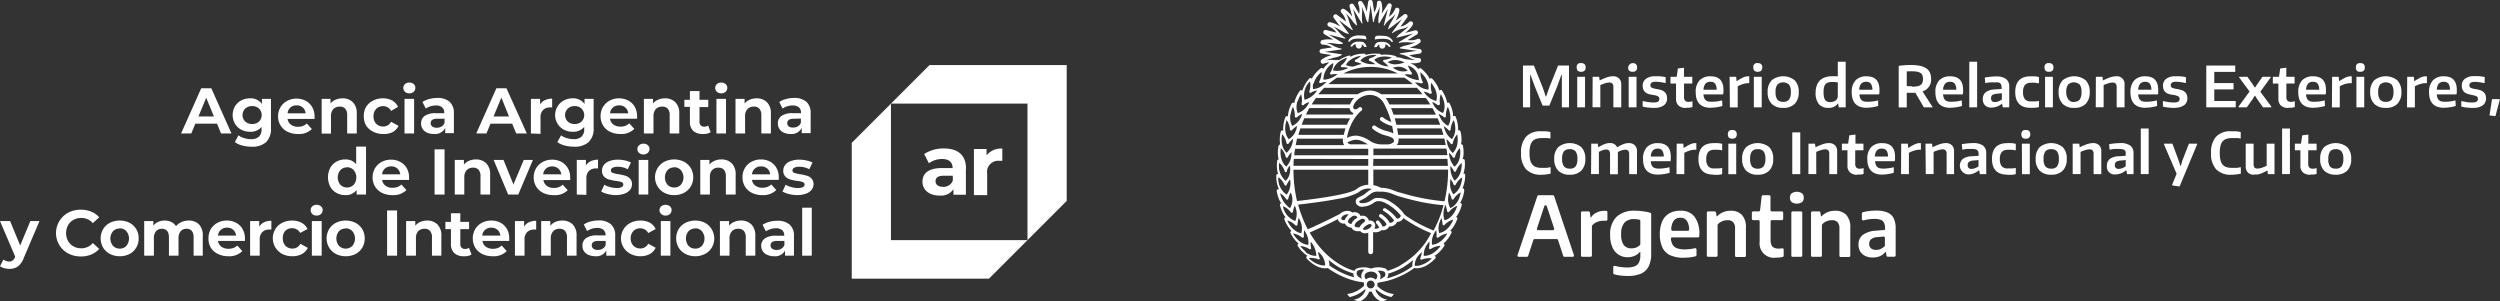 <svg xmlns="http://www.w3.org/2000/svg" viewBox="0 0 450.78 54.33"><rect x="0" y="0" width="450.78" height="54.33" fill="#333333" stroke="none"/><defs><style>.cls-1{fill:#fff;}</style></defs><g id="Capa_2" data-name="Capa 2"><g id="area_seguridad" data-name="area seguridad"><path class="cls-1" d="M248.05,7.09v0A8.6,8.6,0,0,1,249.38,7c1.24,0,1.43.41,1.45.46a.2.2,0,0,0,.17.1h.06a.09.09,0,0,0,.08,0,.14.14,0,0,0,0-.14,1.72,1.72,0,0,0-1.57-.94,5.19,5.19,0,0,0-1.41,0c-.2,0-.26.5-.26.5a.14.14,0,0,0,0,.12s.11,0,.14,0"/><path class="cls-1" d="M245.93,7.62h0a3.22,3.22,0,0,0-1-.11,1.51,1.51,0,0,0-1.39.72.22.22,0,0,0,0,.17.16.16,0,0,0,.09,0,.24.24,0,0,0,.29-.12s.07-.2.54-.32h0V8a.51.51,0,0,0,0,.2.55.55,0,1,0,1.1,0A.54.54,0,0,0,245.5,8a0,0,0,0,1,0,0h0a.74.74,0,0,1,.43.38c0,.06.09.1.32.1.05,0,.11,0,.14,0a.1.1,0,0,0,0-.07,1.09,1.09,0,0,0-.5-.75"/><path class="cls-1" d="M248,8.49c.22,0,.29,0,.32-.11a.75.75,0,0,1,.42-.38h0a0,0,0,0,1,0,0,.54.54,0,0,0-.05.22.55.55,0,1,0,1.1,0,.52.52,0,0,0,0-.21V8h0c.46.11.54.31.54.33a.22.22,0,0,0,.28.11c.05,0,.08,0,.09,0s0-.1,0-.17a1.51,1.51,0,0,0-1.39-.72,3,3,0,0,0-1,.11,1.12,1.12,0,0,0-.5.74.11.11,0,0,0,0,.08.17.17,0,0,0,.14.05"/><path class="cls-1" d="M243.21,7.52h.07a.2.2,0,0,0,.17-.1s.31-.74,2.78-.34a.17.17,0,0,0,.14,0,.14.14,0,0,0,0-.12s-.06-.47-.26-.5a4.57,4.57,0,0,0-.85-.07,4.5,4.5,0,0,0-.55,0c-1.3.14-1.58.93-1.58.93a.16.16,0,0,0,0,.15s.06,0,.07,0"/><path class="cls-1" d="M264,34.27a.27.27,0,0,0-.09-.25.27.27,0,0,0-.21-.06c.06-.13.11-.26.16-.4a5.91,5.91,0,0,0,.33-2,.3.3,0,0,0-.12-.24.31.31,0,0,0-.21,0,3.59,3.59,0,0,0,.12-.39,5.77,5.77,0,0,0,.13-2,.27.27,0,0,0-.14-.22.25.25,0,0,0-.22,0c0-.15.07-.31.1-.46a5.88,5.88,0,0,0-.07-2,.26.26,0,0,0-.16-.21.32.32,0,0,0-.17,0c0-.11,0-.22.05-.32a5.76,5.76,0,0,0-.15-2,.3.3,0,0,0-.18-.2.27.27,0,0,0-.26,0l0,0a4.35,4.35,0,0,0,0-.51,6,6,0,0,0-.43-1.94.28.28,0,0,0-.2-.18A.31.31,0,0,0,262,21c0-.16,0-.31,0-.47a6,6,0,0,0-.62-1.89.31.31,0,0,0-.22-.15.24.24,0,0,0-.22.08c0-.14-.05-.29-.09-.43a6.11,6.11,0,0,0-.84-1.81.3.3,0,0,0-.24-.12.28.28,0,0,0-.23.13h0a5,5,0,0,0-.18-.5,5.89,5.89,0,0,0-1.12-1.65.29.29,0,0,0-.26-.08.27.27,0,0,0-.18.13,4.67,4.67,0,0,0-.27-.49,5.77,5.77,0,0,0-1.34-1.43.27.27,0,0,0-.26,0,.3.3,0,0,0-.17.16,3.21,3.21,0,0,0-1.45-1.08h.23a4.14,4.14,0,0,0,1.4-.13.42.42,0,0,0,.29-.45.41.41,0,0,0-.39-.36,3.1,3.1,0,0,1-1.6-.44l-.12-.07L256,9.66a.43.43,0,0,0,.35-.42.41.41,0,0,0-.35-.4l-1.81-.26c.2-.06.39-.12.57-.19A4,4,0,0,0,256,7.73a.41.41,0,0,0-.4-.71,3,3,0,0,1-1.65.21h-.13l1.65-1a.41.41,0,0,0,.17-.51.42.42,0,0,0-.48-.25l-1.78.46c.16-.13.32-.26.47-.4a4.3,4.3,0,0,0,.9-1.09.42.42,0,0,0-.65-.5,3,3,0,0,1-1.44.83l-.12,0,1.14-1.54a.41.41,0,0,0-.58-.58l-1.47,1.1c.1-.18.2-.37.28-.55a4.69,4.69,0,0,0,.42-1.35.42.42,0,0,0-.31-.44.41.41,0,0,0-.48.23,3,3,0,0,1-1,1.31l-.09.08.47-1.86a.41.41,0,0,0-.76-.31l-1,1.59c0-.22.05-.42.06-.62a4,4,0,0,0-.14-1.41.39.39,0,0,0-.44-.29.41.41,0,0,0-.36.39,3.1,3.1,0,0,1-.44,1.6l-.06.11-.27-1.9a.42.42,0,0,0-.41-.35.43.43,0,0,0-.41.36l-.25,1.8c-.06-.2-.12-.39-.18-.56a4.18,4.18,0,0,0-.66-1.26.41.41,0,0,0-.52-.1.43.43,0,0,0-.18.51,3.07,3.07,0,0,1,.2,1.65.66.66,0,0,0,0,.14l-1-1.66a.41.41,0,0,0-.51-.17.42.42,0,0,0-.25.48L243.83,3c-.13-.17-.26-.32-.39-.47a4.19,4.19,0,0,0-1.08-.9.41.41,0,0,0-.52.11.42.42,0,0,0,0,.53,3.11,3.11,0,0,1,.82,1.45.65.65,0,0,0,0,.13l-1.55-1.15a.41.41,0,0,0-.58.58l1.1,1.47-.54-.28A4.21,4.21,0,0,0,239.81,4a.41.41,0,0,0-.44.3.41.41,0,0,0,.22.48,3.13,3.13,0,0,1,1.32,1l.07.1-1.86-.47a.42.42,0,0,0-.49.24.43.43,0,0,0,.18.52l1.58.94-.61,0a4.27,4.27,0,0,0-1.41.13.42.42,0,0,0,.11.81,3.13,3.13,0,0,1,1.6.44l.11.06-1.9.28a.43.43,0,0,0-.36.41.42.42,0,0,0,.36.41l1.83.27-.59.19a4.21,4.21,0,0,0-1.25.66.41.41,0,0,0-.09.52.41.41,0,0,0,.5.19,3.22,3.22,0,0,1,1-.24,8.16,8.16,0,0,0-.86.85,4.15,4.15,0,0,0-.24.34.28.28,0,0,0-.16-.14.26.26,0,0,0-.25,0,5.8,5.8,0,0,0-1.37,1.45,3.72,3.72,0,0,0-.27.48.25.25,0,0,0-.2-.14.27.27,0,0,0-.25.08A6.11,6.11,0,0,0,235,15.87a3,3,0,0,0-.17.47.28.28,0,0,0-.19-.09.29.29,0,0,0-.24.11,6.13,6.13,0,0,0-.92,1.77,4.31,4.31,0,0,0-.11.49h0a.28.28,0,0,0-.24-.1.26.26,0,0,0-.22.15,5.59,5.59,0,0,0-.64,1.88,4,4,0,0,0-.05.47.27.27,0,0,0-.45.11,6,6,0,0,0-.4,1.95c0,.15,0,.31,0,.46a.28.28,0,0,0-.25,0,.26.26,0,0,0-.18.2,5.69,5.69,0,0,0-.15,2c0,.12,0,.24.05.35l-.14,0a.29.29,0,0,0-.16.21,5.87,5.87,0,0,0-.07,2c0,.16.06.32.1.47a.25.25,0,0,0-.12,0,.36.36,0,0,0-.16.22,5.93,5.93,0,0,0,.07,2,2.62,2.62,0,0,0,.11.4.24.24,0,0,0-.2,0,.26.26,0,0,0-.13.23,5.56,5.56,0,0,0,.27,2,4.55,4.55,0,0,0,.21.51l-.06,0a.27.27,0,0,0-.26.07.28.28,0,0,0-.09.25,6,6,0,0,0,.61,1.89l.19.32a.25.25,0,0,0-.14.08.27.27,0,0,0-.07.26,6.12,6.12,0,0,0,.75,1.84c.08.13.17.25.26.37a.28.28,0,0,0-.21.1.29.29,0,0,0,0,.27,6,6,0,0,0,1,1.75c.09.1.18.21.28.31a.26.26,0,0,0-.18.13.27.27,0,0,0,0,.26,6,6,0,0,0,1.16,1.63l.3.27a.27.27,0,0,0-.16.14.29.29,0,0,0,0,.27,6.12,6.12,0,0,0,1.33,1.5,4.87,4.87,0,0,0,.47.32l-.09,0a.28.28,0,0,0-.1.45,6.61,6.61,0,0,0,1.54,1.24,4.08,4.08,0,0,0,1.26.48,2.6,2.6,0,0,0,1,0,15.13,15.13,0,0,0,2.9,1.63,13,13,0,0,0,2.51.79l.37.08.29,0c.18.06.35.1.47.13a1.09,1.09,0,0,0,0,.26,1.35,1.35,0,0,0,0,.29A5.2,5.2,0,0,1,243,53h-.09l.05.07a2.23,2.23,0,0,0,.41.49l0,0h0a5.88,5.88,0,0,0,2.76-1.41l.11.11A2.6,2.6,0,0,1,244.26,54l-.16.05.16.06a3.69,3.69,0,0,0,.91.25h0a3,3,0,0,0,1.71-1.79,1.19,1.19,0,0,0,.46,0,3,3,0,0,0,1.71,1.79h0a3.82,3.82,0,0,0,.91-.25l.15-.06L250,54A2.6,2.6,0,0,1,248,52.26a.43.43,0,0,0,.12-.11,5.7,5.7,0,0,0,2.75,1.41h0l0,0a2.08,2.08,0,0,0,.42-.49l0-.07h-.09a5.06,5.06,0,0,1-2.84-1.41,1.53,1.53,0,0,0,0-.3,1.24,1.24,0,0,0,0-.27l.44-.11.33-.06c.4-.07.79-.15,1.16-.25a14.44,14.44,0,0,0,2.49-.94A11.62,11.62,0,0,0,255,48.32a2.65,2.65,0,0,0,1,0,4.17,4.17,0,0,0,1.26-.48,6.82,6.82,0,0,0,1.54-1.24.28.28,0,0,0-.1-.45l-.07,0c.16-.1.32-.2.48-.32a6.3,6.3,0,0,0,1.32-1.5.29.29,0,0,0,0-.27.25.25,0,0,0-.16-.14l.3-.27A6,6,0,0,0,261.71,42a.27.27,0,0,0,0-.26.3.3,0,0,0-.22-.14c.1-.11.21-.22.31-.34a6.13,6.13,0,0,0,.95-1.74.27.27,0,0,0,0-.26.27.27,0,0,0-.22-.12h0c.09-.11.18-.23.26-.35a5.88,5.88,0,0,0,.78-1.83.28.28,0,0,0-.07-.26.24.24,0,0,0-.24-.08c.08-.14.16-.28.23-.42a5.7,5.7,0,0,0,.54-1.91M263.65,32h0v0a5.2,5.2,0,0,1-.28,1.37,3.44,3.44,0,0,1-.6,1.06,2.56,2.56,0,0,1-.72.6h0a3.24,3.24,0,0,1-.58-2,3.82,3.82,0,0,1,.08-.75l0,0h0a3.64,3.64,0,0,1,.55,1,.22.22,0,0,0,.19.14h0a.2.2,0,0,0,.18-.12A3.42,3.42,0,0,1,263.63,32h0m-.06-2.6h0s0,0,0,0a5,5,0,0,1-.14,1.38,3.35,3.35,0,0,1-.49,1.12,2.68,2.68,0,0,1-.66.67h0a3.93,3.93,0,0,1-.75-2.63,0,0,0,0,1,0,0h0a4.53,4.53,0,0,1,.64.92.2.2,0,0,0,.19.12.22.22,0,0,0,.18-.14,3.44,3.44,0,0,1,1-1.44m-.28-2.64h0s0,0,0,0a0,0,0,0,1,0,0,5.38,5.38,0,0,1,0,1.39,3.66,3.66,0,0,1-.38,1.17,2.61,2.61,0,0,1-.61.74h0a4,4,0,0,1-1-2.54s0,0,0,0a0,0,0,0,1,0,0,4.4,4.4,0,0,1,.7.84.23.23,0,0,0,.21.1.24.24,0,0,0,.17-.15,3.31,3.31,0,0,1,.83-1.54m-.42-2.51h0a0,0,0,0,1,0,0,5.09,5.09,0,0,1,.06,1.39,3.23,3.23,0,0,1-.33,1.18,2.6,2.6,0,0,1-.55.76h0a3.42,3.42,0,0,1-1-1.76,6,6,0,0,1-.12-.74,0,0,0,0,1,0,0h0a4.82,4.82,0,0,1,.77.83.2.2,0,0,0,.2.08.18.18,0,0,0,.16-.16,3.52,3.52,0,0,1,.76-1.57M249.36,37.89a.29.29,0,0,0,.16.18,5.73,5.73,0,0,1,1.83,1.66h0a.62.62,0,0,1-.12.19.75.75,0,0,1-.61.25h-.05a3.16,3.16,0,0,0-.48-.71,6,6,0,0,0-.94-.8.31.31,0,0,0-.36.51,5.82,5.82,0,0,1,.83.7,2.52,2.52,0,0,1,.39.56h0a1.19,1.19,0,0,1-.18.25.59.59,0,0,1-.54.16h0a3.91,3.91,0,0,0-.66-1,.31.31,0,0,0-.44,0,.32.32,0,0,0-.1.22.3.3,0,0,0,.08.22,3.31,3.31,0,0,1,.51.76s0,0,0,0l-.22.12a1.26,1.26,0,0,1-.67.06h0s0,0,0,0a1,1,0,0,0,.18-.47.9.9,0,0,0-.3-.76,1,1,0,0,0-.87-.21h0a.87.87,0,0,0-.34-.6,1.06,1.06,0,0,0-1.08-.23h-.05a1,1,0,0,0-.53-.56,1.18,1.18,0,0,0-.94-.06h0a1.45,1.45,0,0,0-.78-.31,2,2,0,0,0-1.47.54h0c-2.07,1.11-4.74,2.32-5.8,2.79h0a20.71,20.71,0,0,1-1.44-3.45c-.11-.34-.22-.69-.31-1h0c3-.35,5.47-.7,7.24-1.06a11.43,11.43,0,0,0,3.64-1.15h0a2.72,2.72,0,0,1,1.9-.69l.58.07h0a1.74,1.74,0,0,0-.49.25c-.28.2-.45.34-.61.47a5,5,0,0,1-.48.36c-.13.08-.32.17-.5.26-.41.21-.73.36-.83.63h0a.8.8,0,0,0,.14.83,1.21,1.21,0,0,0,1.21.38,3.35,3.35,0,0,0,1.44-.43c.15-.09.29-.17.4-.25a1.53,1.53,0,0,1,.46-.25h0a2.06,2.06,0,0,1,1.29.13,6.7,6.7,0,0,1,1.26.69,8.4,8.4,0,0,1,1.87,1.73h0a.64.64,0,0,1-.18.37.78.78,0,0,1-.53.18h0a6.58,6.58,0,0,0-2.07-1.85.32.32,0,0,0-.42.14.33.33,0,0,0,0,.24M247,41.1h0a1.68,1.68,0,0,1-.87.35H246a.44.44,0,0,1-.26-.15v0a1.94,1.94,0,0,1,.84-.76c.42-.25.62-.11.64-.09s.13.22.12.24-.23.35-.33.42h0Zm-3.6-1.75c.44-.43.79-.56,1.09-.4a.42.42,0,0,1,.23.2.21.21,0,0,1,0,.11h0l-.21.14a2,2,0,0,0-.84,1h0l-.21-.05c-.38-.13-.4-.34-.41-.41s.09-.37.37-.64M243,38.9a1.78,1.78,0,0,0-.53.79h0l-.18,0c-.23,0-.39-.11-.42-.2s-.08-.16.08-.36a1.3,1.3,0,0,1,1.05-.48h0l.19,0h0l-.22.2m1.89,1c.57-.4.87-.53,1.17-.28.08.07.13.14.12.21s-.14.27-.26.36a2,2,0,0,0-.74.85h0a1.42,1.42,0,0,1-.33,0,.74.74,0,0,1-.43-.1.29.29,0,0,1-.13-.23c0-.33.37-.66.61-.84m6.32-27.63v0l0,0a3.67,3.67,0,0,1,.79-.15,2.24,2.24,0,0,1,1.84.71v0a2.57,2.57,0,0,1-.7.13H253a2.93,2.93,0,0,1-1.83-.68m.87,1.05h-9.82a10.72,10.72,0,0,1,9.82,0m1.24-2a7.35,7.35,0,0,1-1,.28,4.6,4.6,0,0,1-.71.07,2.29,2.29,0,0,1-1.35-.4s0,0,0,0,0,0,0,0a3.2,3.2,0,0,1,.8-.32,2.74,2.74,0,0,1,1.14,0,3.36,3.36,0,0,1,1.08.39s0,0,0,0v0m-2.36-.83a4.46,4.46,0,0,1-1.31.35.19.19,0,0,0-.17.15.21.21,0,0,0,.08.22,4.36,4.36,0,0,1,.86.8s0,0,0,0h0a3.42,3.42,0,0,1-2.54-1.16,0,0,0,0,1,0,0,2.11,2.11,0,0,1,.69-.43,4,4,0,0,1,2.41,0l0,0,0,0m-2.69-.45a3.62,3.62,0,0,1-1.23.6.22.22,0,0,0-.14.2A.19.19,0,0,0,247,11a4.15,4.15,0,0,1,1,.57s0,0,0,0l0,0-.54,0a3.63,3.63,0,0,1-2.16-.62,0,0,0,0,1,0,0,2,2,0,0,1,.59-.55,3.88,3.88,0,0,1,2.38-.47s0,0,0,0,0,0,0,0m-2.76,0a3,3,0,0,1-1.11.85.19.19,0,0,0-.11.21.2.2,0,0,0,.16.18,4.24,4.24,0,0,1,1.08.36s0,0,0,0l0,0a5.68,5.68,0,0,1-.71.18A4.93,4.93,0,0,1,244,12a3.13,3.13,0,0,1-1.29-.26,0,0,0,0,1,0,0,1.76,1.76,0,0,1,.45-.67,4,4,0,0,1,2.28-1l0,0a0,0,0,0,1,0,0m-2.59.45h0a3.36,3.36,0,0,1-1,1.25.22.22,0,0,0-.06.23.21.21,0,0,0,.19.13h0a4.12,4.12,0,0,1,.55,0,4.56,4.56,0,0,1,.58.12l0,0a0,0,0,0,1,0,0,3.75,3.75,0,0,1-.69.29,3.9,3.9,0,0,1-1.3.24,2.64,2.64,0,0,1-.76-.1s0,0,0,0c.09-.46.51-1.59,2.44-2.25h0s0,0,0,0M253.22,14a14.2,14.2,0,0,1,1.54,1.17H239.53A14.31,14.31,0,0,1,241.08,14Zm2.26,1.83a13.21,13.21,0,0,1,1,1.17h-7.42a3.55,3.55,0,0,0-2.2-.67,4.27,4.27,0,0,0-2.07.67h-7.08a13.3,13.3,0,0,1,1.06-1.17Zm-10.77,8.63a3.55,3.55,0,0,0-1.81.4h0l0-.17a9,9,0,0,1,1.53-3.61,6.56,6.56,0,0,1,.9-1l.16-.12a.37.37,0,0,0,.06-.5.36.36,0,0,0-.5-.08l-.17.13a.69.69,0,0,1-.71.16.46.46,0,0,1-.16-.5,2.55,2.55,0,0,1,.65-1.05v0a3.3,3.3,0,0,1,2.24-1,2.71,2.71,0,0,1,1,.14,2.89,2.89,0,0,1,1.69,1.5A16.21,16.21,0,0,1,250.86,22h0a5.27,5.27,0,0,1-1.44-.79.35.35,0,0,0-.5,0,.36.36,0,0,0,0,.51,5.47,5.47,0,0,0,2.1,1,0,0,0,0,0,0,0c.08.41.16.83.24,1.34h0a5.77,5.77,0,0,0-1.18-.42,5,5,0,0,1-.64-.19A6.25,6.25,0,0,1,248,22.7a.36.36,0,0,0-.51.06.36.36,0,0,0,.06.51,6.84,6.84,0,0,0,1.62.94c.22.09.46.15.72.23,1,.26,1.46.47,1.47,1h0a.41.41,0,0,1-.13.23,1.73,1.73,0,0,1-1.17.37h-1a3.92,3.92,0,0,1-1.95-.57,5.44,5.44,0,0,0-2.38-1m1.9,1.56a0,0,0,0,1,0,0h-2.92a.8.8,0,0,1-.64-.23.54.54,0,0,1-.09-.15v0c1.32-.6,1.94-.71,3.66.38h0m1,2.62H261c0,.42.06.84.07,1.26H247.59Zm0-.67V26.8h13.18q.09.59.15,1.17Zm4.2-1.83a1.4,1.4,0,0,0,.29-.52.14.14,0,0,0,0-.07,1.8,1.8,0,0,0,.05-.58h8.25c.1.39.18.78.25,1.17Zm.27-1.83c-.06-.37-.12-.76-.2-1.17h8c0,.1.07.2.1.3.09.29.18.58.26.87Zm-.33-1.83c-.08-.37-.18-.76-.3-1.16h7.74c.16.38.32.76.47,1.16Zm-.51-1.82c-.13-.38-.27-.77-.44-1.17h7.47c.21.38.42.76.61,1.17Zm-.74-1.83c-.07-.16-.15-.31-.23-.47a4,4,0,0,0-.45-.7h7.25a14.15,14.15,0,0,1,.8,1.17Zm-6.38-1.17a3.46,3.46,0,0,0-.74,1.17h-6.91a14.07,14.07,0,0,1,.79-1.17Zm-.8,1.83a1.06,1.06,0,0,0,.52.81,1,1,0,0,0,.21.09h0a2.7,2.7,0,0,0-.18.25h-8.42c.2-.41.4-.79.62-1.17Zm.11,1.83a9.59,9.59,0,0,0-.59,1.16h-8.16c.14-.4.3-.78.47-1.16Zm-.84,1.82a11,11,0,0,0-.32,1.17h-8.18c.08-.29.16-.58.26-.87l.09-.3ZM242.15,25a1.91,1.91,0,0,0,0,.48s0,.05,0,.06a1.53,1.53,0,0,0,.23.63h-8.75c.07-.39.15-.78.25-1.17Zm4.56,1.83V28H233.37c0-.39.1-.78.16-1.17Zm0,1.84V29.9H233.24c0-.42,0-.84.07-1.26Zm0,1.94v2.71h-.1a3.46,3.46,0,0,0-2.05.81c-1.07.72-4.67,1.43-10.69,2.12h0a24.22,24.22,0,0,1-.64-5.55v-.09Zm4.33,6a4,4,0,0,0-3-.9,1.93,1.93,0,0,0-.67.34l-.37.23a2.72,2.72,0,0,1-1.16.35c-.36,0-.58,0-.68-.12s-.09-.17-.06-.23h0a3.07,3.07,0,0,1,.53-.29c.19-.1.39-.2.56-.31a4.53,4.53,0,0,0,.53-.4l.58-.44a2.26,2.26,0,0,1,1.37-.28h.51a5.51,5.51,0,0,1,2.09.49l.85.31h0s1.18.37,2.81.76a34.47,34.47,0,0,0,5.35.88h0c-.09.33-.18.66-.28,1a20.26,20.26,0,0,1-1.51,3.56h0a25.19,25.19,0,0,1-4.82-2.54,3.88,3.88,0,0,1-.63-.57h0l0-.06A8.54,8.54,0,0,0,251,36.56m1.24-1.87-.84-.3a6,6,0,0,0-2.33-.53H249a4.69,4.69,0,0,0-1.37-.47h0V30.58h13.48v.09a24.36,24.36,0,0,1-.65,5.63h0a38.93,38.93,0,0,1-8.13-1.62m9.82-13h0a5.07,5.07,0,0,1,.26,1.37,3.47,3.47,0,0,1-.17,1.22,2.64,2.64,0,0,1-.44.82h0a3.32,3.32,0,0,1-1.25-1.62,5.83,5.83,0,0,1-.22-.71v0s0,0,0,0a4.09,4.09,0,0,1,.89.73.2.2,0,0,0,.22.05.21.21,0,0,0,.13-.18,3.39,3.39,0,0,1,.54-1.66m-1.51-.54a.19.19,0,0,0,.11-.19,3.57,3.57,0,0,1,.36-1.71s0,0,0,0,0,0,0,0a5.21,5.21,0,0,1,.4,1.34,3.53,3.53,0,0,1,0,1.22,2.83,2.83,0,0,1-.36.87h0a3.27,3.27,0,0,1-1.42-1.49,4.63,4.63,0,0,1-.29-.68,0,0,0,0,1,0,0,0,0,0,0,1,0,0,4.7,4.7,0,0,1,1,.63.22.22,0,0,0,.22,0m-1.08-2.24a.21.21,0,0,0,.1-.21,3.4,3.4,0,0,1,.16-1.73,0,0,0,0,1,0,0h0a5.05,5.05,0,0,1,.55,1.29,3.43,3.43,0,0,1,.11,1.22,2.73,2.73,0,0,1-.26.9s0,0,0,0h0a3.18,3.18,0,0,1-1.62-1.32,4.32,4.32,0,0,1-.36-.67,0,0,0,0,1,0,0h0a3.27,3.27,0,0,1,1,.55.21.21,0,0,0,.23,0m-1.6-2.07a.21.21,0,0,0,.24,0,.21.21,0,0,0,.07-.22,3.77,3.77,0,0,1-.11-1.72l0,0h0a5.25,5.25,0,0,1,.73,1.15,3.59,3.59,0,0,1,.3,1.19,2.5,2.5,0,0,1-.11.93,0,0,0,0,1,0,0h0a3.27,3.27,0,0,1-1.77-1.05,6.15,6.15,0,0,1-.5-.62v0h0a2.36,2.36,0,0,1,1.1.38M256.29,15a.2.2,0,0,0,.23-.05.2.2,0,0,0,0-.23,3.51,3.51,0,0,1-.4-1.69v0h0a4.75,4.75,0,0,1,.9,1,3.45,3.45,0,0,1,.49,1.12,2.65,2.65,0,0,1,.06,1,0,0,0,0,1,0,0h0a3.16,3.16,0,0,1-1.82-.72,8,8,0,0,1-.62-.56,0,0,0,0,1,0,0l0,0a3.35,3.35,0,0,1,1.13.19m-.63-1.67a3,3,0,0,1,.19,1.06s0,0,0,0h-.11a5.14,5.14,0,0,1-2.47-1s0,0,0,0l0,0a3,3,0,0,1,1.1,0,.2.2,0,0,0,.22-.09.21.21,0,0,0,0-.24,4.48,4.48,0,0,1-.69-1.3s0,0,0,0h0a2.66,2.66,0,0,1,1.75,1.57m-16.52-2.48h0c.19-.09.37-.17.56-.24a11.6,11.6,0,0,1,1.28-.36,3.45,3.45,0,0,0,1-.39s0-.05,0-.08a.11.11,0,0,0-.07-.06l-3-.43h0l3-.44a.08.08,0,0,0,.07-.07.08.08,0,0,0-.07-.08,5.12,5.12,0,0,1-1.14-.35c-.17-.08-.32-.15-.46-.23a3.39,3.39,0,0,0-1.16-.43h0s0,0,0,0q.3,0,.6,0a12.71,12.71,0,0,1,1.32.15,3.16,3.16,0,0,0,1.05,0s0,0,.06-.06a.09.09,0,0,0,0-.08l-2.57-1.53v0h0l2.91.73a.07.07,0,0,0,.09-.05.08.08,0,0,0,0-.09,4.6,4.6,0,0,1-.93-.77l-.33-.38a3.28,3.28,0,0,0-.91-.85h0c.19.06.38.14.57.22.5.25.93.52,1.15.65a3,3,0,0,0,1,.42.07.07,0,0,0,.08,0,.06.06,0,0,0,0-.08l-1.8-2.41h0l2.41,1.8a.07.07,0,0,0,.09,0,.08.08,0,0,0,0-.1A5.26,5.26,0,0,1,243.31,4c-.07-.18-.11-.33-.16-.49a3.2,3.2,0,0,0-.52-1.13v0h0a5.93,5.93,0,0,1,.44.43,12.64,12.64,0,0,1,.81,1,3.09,3.09,0,0,0,.73.76.06.06,0,0,0,.08,0,.07.07,0,0,0,0-.08L244,1.64h0l1.55,2.58a.07.07,0,0,0,.13,0,5.61,5.61,0,0,1-.11-1.2c0-.19,0-.35,0-.51a3.36,3.36,0,0,0,0-1.25s0,0,0,0,0,0,0,0a5.55,5.55,0,0,1,.24.56A11.06,11.06,0,0,1,246.2,3a3.52,3.52,0,0,0,.38,1,.09.09,0,0,0,.08,0s.06,0,.06-.06l.42-3h0s0,0,0,0l.43,3a.09.09,0,0,0,.07.06.09.09,0,0,0,.08-.06,4.7,4.7,0,0,1,.35-1.16,3.77,3.77,0,0,1,.23-.45,3.45,3.45,0,0,0,.43-1.17h0s0,0,0,0a4.12,4.12,0,0,1,0,.61,12.45,12.45,0,0,1-.16,1.32,3.49,3.49,0,0,0,0,1.05.09.09,0,0,0,.07.06.06.06,0,0,0,.07,0l1.54-2.58h0a0,0,0,0,1,0,0l-.73,2.91a.08.08,0,0,0,0,.09.07.07,0,0,0,.09,0,5.24,5.24,0,0,1,.76-.93l.39-.33a3.2,3.2,0,0,0,.85-.92h0a4.84,4.84,0,0,1-.23.57,11.56,11.56,0,0,1-.65,1.16,3.59,3.59,0,0,0-.42,1,.09.09,0,0,0,0,.08.08.08,0,0,0,.08,0l2.4-1.8h0v0l-1.79,2.41a.08.08,0,0,0,0,.1.08.08,0,0,0,.1,0,4.34,4.34,0,0,1,1.05-.57l.49-.16A3.16,3.16,0,0,0,254,4.71h0s0,0,0,0a4.37,4.37,0,0,1-.42.44c-.42.37-.83.67-1,.82a3.58,3.58,0,0,0-.76.73.14.14,0,0,0,0,.09.08.08,0,0,0,.08,0l2.9-.75h0l-2.57,1.55a.08.08,0,0,0,.06.14,4.76,4.76,0,0,1,1.19-.11,3.91,3.91,0,0,1,.51,0,3.34,3.34,0,0,0,1.24,0h0s0,0,0,0a5.55,5.55,0,0,1-.56.24c-.52.18-1,.3-1.27.36a3.4,3.4,0,0,0-1,.38.08.08,0,0,0,0,.08s0,.05.06.06l3,.43h0l-3,.44a.08.08,0,0,0-.07.08.07.07,0,0,0,.07.07,5.12,5.12,0,0,1,1.14.35,4.6,4.6,0,0,1,.45.24,3.77,3.77,0,0,0,1.17.44h-.61a12.79,12.79,0,0,1-1.31-.15l-.08,0h0a3.56,3.56,0,0,0-1.42-.31h0a.13.13,0,0,0,0-.06.21.21,0,0,0-.14-.15A5.6,5.6,0,0,0,250,9.85h-.38a4.62,4.62,0,0,0-.65.05h0a0,0,0,0,1,0,0h0a.28.28,0,0,0,0-.09v0a.24.24,0,0,0-.17-.12l-.14,0h-.27a5.81,5.81,0,0,0-1.53.07,2.22,2.22,0,0,0-.37.09h0l0,0h0l-.08,0-.17.07h0v0h0a.22.22,0,0,0-.06-.19h0a.18.18,0,0,0-.16-.05A5.53,5.53,0,0,0,244,10a2.62,2.62,0,0,0-.5.26h0a.28.28,0,0,0,0-.06h0a.23.23,0,0,0-.08-.18l0,0h0a.25.25,0,0,0-.15,0,6.1,6.1,0,0,0-1.8.81l0,0h-.44l-.5,0a3.38,3.38,0,0,0-1.25.05m1.13.59h0s0,0,0,0a3.37,3.37,0,0,1-.56,1.65.24.24,0,0,0,0,.23.2.2,0,0,0,.21.08,4.49,4.49,0,0,1,1.11-.06h0s0,0,0,0a4.21,4.21,0,0,1-2.44,1h-.1a0,0,0,0,1,0,0,3.47,3.47,0,0,1,1.75-3m-3.51,3.74a3.59,3.59,0,0,1,.49-1.13,4.94,4.94,0,0,1,.93-1h0a0,0,0,0,1,0,0,3.55,3.55,0,0,1-.4,1.7.21.21,0,0,0,0,.23.23.23,0,0,0,.22.06,4.46,4.46,0,0,1,1.09-.2,0,0,0,0,1,0,0,0,0,0,0,1,0,0c-.21.2-.43.39-.64.56a3.15,3.15,0,0,1-1.71.73h-.08a0,0,0,0,1,0,0,2.67,2.67,0,0,1,0-1m-.56-.31h0a0,0,0,0,1,0,0,3.37,3.37,0,0,1-.12,1.73.2.2,0,0,0,.07.23.2.2,0,0,0,.23,0,2.43,2.43,0,0,1,1.09-.38s0,0,0,0a0,0,0,0,1,0,0,3.85,3.85,0,0,1-2.25,1.67h0a3.49,3.49,0,0,1,.95-3.31M234,18.25a4.65,4.65,0,0,1,.6-1.26h0a0,0,0,0,1,0,0,3.36,3.36,0,0,1,.09,1.74.2.2,0,0,0,.1.22.21.21,0,0,0,.24,0,2.05,2.05,0,0,1,1.06-.52s0,0,0,0a0,0,0,0,1,0,0,5.35,5.35,0,0,1-.43.7A3.08,3.08,0,0,1,234,20.39h0s0,0,0,0a2.59,2.59,0,0,1-.22-.91,3.48,3.48,0,0,1,.16-1.22m-1.22,2.34a5.25,5.25,0,0,1,.41-1.34s0,0,0,0h0a3.51,3.51,0,0,1,.34,1.71.2.2,0,0,0,.11.2.21.21,0,0,0,.23,0,4.43,4.43,0,0,1,1-.64h0s0,0,0,0a3.71,3.71,0,0,1-.24.63,3.33,3.33,0,0,1-1.54,1.54h0a2.61,2.61,0,0,1-.35-.87,3.54,3.54,0,0,1,0-1.22m-.65,1.09a0,0,0,0,1,0,0s0,0,0,0a3.43,3.43,0,0,1,.56,1.66.22.22,0,0,0,.14.18.21.21,0,0,0,.22-.07,3.86,3.86,0,0,1,.92-.76h0s0,0,0,0a2.67,2.67,0,0,1-.15.68,3.08,3.08,0,0,1-1.34,1.71h0s0,0,0,0a2.43,2.43,0,0,1-.46-.82,3.38,3.38,0,0,1-.18-1.21,5,5,0,0,1,.24-1.37m-.75,2.54h0a0,0,0,0,1,0,0s0,0,0,0a3.42,3.42,0,0,1,.75,1.57.22.22,0,0,0,.16.16.21.21,0,0,0,.21-.09,4.79,4.79,0,0,1,.8-.85,0,0,0,0,1,0,0s0,0,0,0a4,4,0,0,1-.09.68,3.44,3.44,0,0,1-1.07,1.84s0,0,0,0a0,0,0,0,1,0,0,2.54,2.54,0,0,1-.55-.75,3.23,3.23,0,0,1-.33-1.18,5.09,5.09,0,0,1,.06-1.39M231,26.76a0,0,0,0,1,0,0s0,0,0,0a3.4,3.4,0,0,1,.84,1.54.2.2,0,0,0,.17.15.21.21,0,0,0,.21-.12,3.27,3.27,0,0,1,.67-.89h0l0,0a6.48,6.48,0,0,1-.07.77,3.09,3.09,0,0,1-.9,1.83h0a2.54,2.54,0,0,1-.59-.73,3.67,3.67,0,0,1-.39-1.17,5.38,5.38,0,0,1,0-1.39m-.21,2.67h0l0,0s0,0,0,0l.17.16a3.54,3.54,0,0,1,.76,1.32.19.19,0,0,0,.19.14h0a.18.18,0,0,0,.18-.17,2,2,0,0,1,.56-1h0a0,0,0,0,1,0,0,4.06,4.06,0,0,1,0,1.27,2.7,2.7,0,0,1-.75,1.47h0a3.46,3.46,0,0,1-1.19-3.23m-.1,2.59h0l.18.15a3.64,3.64,0,0,1,.9,1.23.18.18,0,0,0,.18.12v0a.2.2,0,0,0,.18-.12,4.66,4.66,0,0,1,.62-1h0s0,0,0,0a3.36,3.36,0,0,1-.61,2.74h0a3.46,3.46,0,0,1-1.51-3.07s0,0,0,0m.13,2.71h0s0,0,0,0h0a3.53,3.53,0,0,1,1.3,1.18.2.2,0,0,0,.2.09.22.22,0,0,0,.17-.16h0a4,4,0,0,1,.44-1.13s0,0,0,0,0,0,0,0a2.92,2.92,0,0,1-.13,2.83h0A2.82,2.82,0,0,1,232,37a3.53,3.53,0,0,1-.75-1,5.31,5.31,0,0,1-.47-1.31m.61,2.51h0a0,0,0,0,1,0,0h0l.2.09a3.64,3.64,0,0,1,1.18,1,.18.18,0,0,0,.21.07.19.19,0,0,0,.15-.17,4.37,4.37,0,0,1,.33-1.11s0,0,0,0,0,0,0,0a3.36,3.36,0,0,1,.1,2.77l0,0h0a3.53,3.53,0,0,1-2.23-2.62m1.5,3.71a5.07,5.07,0,0,1-.71-1.19,0,0,0,0,1,0,0h0l.21.07a3.5,3.5,0,0,1,1.28.84.22.22,0,0,0,.23,0,.21.21,0,0,0,.12-.19,4.7,4.7,0,0,1,.2-1.14h.05a5.79,5.79,0,0,1,.31.67,3.14,3.14,0,0,1,.11,2.06s0,0,0,0h0a2.58,2.58,0,0,1-.88-.34,3.52,3.52,0,0,1-.93-.81m.37,1.19s0,0,0,0h0a3.6,3.6,0,0,1,1.59.73.21.21,0,0,0,.23,0,.2.2,0,0,0,.1-.2,4.09,4.09,0,0,1,.06-1.13s0,0,0,0h0a4.7,4.7,0,0,1,.37.65,3.38,3.38,0,0,1,.37,2,0,0,0,0,1,0,0,2.65,2.65,0,0,1-.92-.23,3.55,3.55,0,0,1-1-.71,5.4,5.4,0,0,1-.84-1.1m2.29,3.25a5.47,5.47,0,0,1-1-1v0h0a3.46,3.46,0,0,1,1.66.56.21.21,0,0,0,.23,0,.19.19,0,0,0,.08-.21,3.44,3.44,0,0,1-.07-1.12s0,0,0,0h0a3.94,3.94,0,0,1,1,2.54s0,0,0,0h-.11a2.57,2.57,0,0,1-.83-.14,3.48,3.48,0,0,1-1.08-.59m3.71,2.46a1.77,1.77,0,0,1-.34,0,2.94,2.94,0,0,1-.51-.05,4.72,4.72,0,0,1-2.21-1.28s0,0,0,0l0,0a3.57,3.57,0,0,1,1.74.23.22.22,0,0,0,.23-.05.21.21,0,0,0,0-.22,3.82,3.82,0,0,1-.27-1.1,0,0,0,0,1,0,0h0a3.21,3.21,0,0,1,1.28,2.48,0,0,0,0,1,0,0M244.17,50a11.92,11.92,0,0,1-1.71-.59,14.27,14.27,0,0,1-2.76-1.55h0a2.84,2.84,0,0,0-.14-1h0a13,13,0,0,0,1.92,1.37,11.53,11.53,0,0,0,2.35,1h0l.2.06a1.24,1.24,0,0,0,.21.78Zm1.35-.63a1,1,0,0,0,.06.87s0,0,0,0h0a1.72,1.72,0,0,1-.78-.49.73.73,0,0,1-.17-.59.5.5,0,0,1,.22-.38,1.87,1.87,0,0,1,1.17-.14l0,0s0,0,0,0a1.43,1.43,0,0,0-.46.63M247.15,52a.7.7,0,0,1-.7-.7.7.7,0,0,1,.7-.71.71.71,0,0,1,.71.71.7.7,0,0,1-.71.7m.87-1.63a0,0,0,0,1-.05,0,1.25,1.25,0,0,0-.82-.31,1.19,1.19,0,0,0-.82.32h0l0,0a.79.79,0,0,1-.26-.78c.23-.62,1.1-.63,1.13-.63a1.84,1.84,0,0,1,.49.08,1,1,0,0,1,.64.55.82.82,0,0,1-.26.78m1.53-.53a1.76,1.76,0,0,1-.79.49h0s0,0,0,0a1.11,1.11,0,0,0,.06-.87,1.46,1.46,0,0,0-.47-.63,0,0,0,0,1,0,0s0,0,0,0a2,2,0,0,1,1.16.14.48.48,0,0,1,.23.38.77.77,0,0,1-.17.59m5.06-1.95h0a12.17,12.17,0,0,1-2.05,1.26,13.35,13.35,0,0,1-2.37.89l-.16,0a1.28,1.28,0,0,0,.22-.81l.24-.08a11.82,11.82,0,0,0,2.32-1,13.86,13.86,0,0,0,1.94-1.39h0v0a2.92,2.92,0,0,0-.16,1.05m-2.07-.11a11.14,11.14,0,0,1-2.34,1l-.07,0a1.12,1.12,0,0,0-.34-.38,3.87,3.87,0,0,0-2.63,0h0a3.87,3.87,0,0,0-2.63,0,1,1,0,0,0-.34.38l-.13,0a10.9,10.9,0,0,1-2.29-1,14.43,14.43,0,0,1-4.43-4,19.09,19.09,0,0,1-1.24-1.88h0c.88-.39,3.14-1.41,5.09-2.42h0a0,0,0,0,1,0,0,.73.73,0,0,0,.07.24,1.11,1.11,0,0,0,.9.57,3,3,0,0,0,.31,0,0,0,0,0,1,0,0,1.17,1.17,0,0,0,.79.66,2.59,2.59,0,0,0,.42.09h0a.87.87,0,0,0,.33.42,1.7,1.7,0,0,0,1.2.17h0a1.13,1.13,0,0,0,.64.39,1.48,1.48,0,0,0,.81-.1h0v3.44a.45.45,0,0,0,.44.45.45.45,0,0,0,.44-.45V41.84h0a1.88,1.88,0,0,0,1.08-.08,2.8,2.8,0,0,0,.46-.27h0a1.22,1.22,0,0,0,1.13-.34,1.57,1.57,0,0,0,.24-.32h.1a1.39,1.39,0,0,0,1.08-.46,1.59,1.59,0,0,0,.22-.35h0a1.35,1.35,0,0,0,.9-.35,1.21,1.21,0,0,0,.24-.35h0a24.52,24.52,0,0,0,5,2.72h0A17.91,17.91,0,0,1,257,43.79a14.21,14.21,0,0,1-4.43,4m5.58-1.18h0a4.77,4.77,0,0,1-2.21,1.27,3,3,0,0,1-.51.05,2.09,2.09,0,0,1-.34,0s0,0,0,0a2.77,2.77,0,0,1,.74-1.93,5.62,5.62,0,0,1,.55-.54h0v0a4.51,4.51,0,0,1-.28,1.08.21.21,0,0,0,.27.27,3.53,3.53,0,0,1,1.73-.23s0,0,0,0a0,0,0,0,1,0,0m1.63-2.18a5.47,5.47,0,0,1-1,1,3.37,3.37,0,0,1-1.08.59,2.53,2.53,0,0,1-.83.14h-.1a0,0,0,0,1,0,0,3.28,3.28,0,0,1,.57-2,3.68,3.68,0,0,1,.45-.59s0,0,0,0l0,0a4,4,0,0,1-.07,1.14.22.22,0,0,0,.09.21.22.22,0,0,0,.22,0,3.43,3.43,0,0,1,1.66-.56h0v0m1.33-2.24a5.06,5.06,0,0,1-.84,1.1,3.51,3.51,0,0,1-1,.71,2.76,2.76,0,0,1-.92.23s0,0,0,0a3.27,3.27,0,0,1,.36-2,4.67,4.67,0,0,1,.39-.63s0,0,0,0a0,0,0,0,1,0,0,4.59,4.59,0,0,1,.06,1.13.2.2,0,0,0,.11.2.2.2,0,0,0,.22,0,3.58,3.58,0,0,1,1.6-.73h0a0,0,0,0,1,0,0m1.08-2.45h0a5.63,5.63,0,0,1-.73,1.23,3.34,3.34,0,0,1-.92.81,2.73,2.73,0,0,1-.88.34h0a0,0,0,0,1,0,0,3.23,3.23,0,0,1,.12-2.07,5.37,5.37,0,0,1,.29-.65h0a0,0,0,0,1,0,0,5.16,5.16,0,0,1,.2,1.12.22.22,0,0,0,.14.19.21.21,0,0,0,.22-.06,3.16,3.16,0,0,1,1.28-.87l.23-.07h0a0,0,0,0,1,0,0m.77-2.46h0a5.05,5.05,0,0,1-.59,1.26,3.78,3.78,0,0,1-.83.9,2.59,2.59,0,0,1-.85.41h0s0,0,0,0a3.41,3.41,0,0,1-.09-2.08,6.67,6.67,0,0,1,.23-.72l0,0a0,0,0,0,1,0,0,5.41,5.41,0,0,1,.32,1.15.18.18,0,0,0,.14.17.19.19,0,0,0,.21-.06,3.63,3.63,0,0,1,1.4-1.06s0,0,0,0a0,0,0,0,1,0,0M263,36a3.32,3.32,0,0,1-.72,1,2.47,2.47,0,0,1-.78.52h0l0,0a3.41,3.41,0,0,1-.36-2.09,4.73,4.73,0,0,1,.15-.73,0,0,0,0,1,0,0h0a5.1,5.1,0,0,1,.45,1.14.22.22,0,0,0,.17.15.2.2,0,0,0,.2-.09,3.44,3.44,0,0,1,1.26-1.22h0v0A5.07,5.07,0,0,1,263,36"/><polygon class="cls-1" points="274.61 11.82 276.58 11.82 278.19 15.83 278.72 17.41 278.79 17.41 279.33 15.83 280.94 11.82 282.91 11.82 282.91 19.35 281.62 19.35 281.62 13.49 281.54 13.49 280.79 15.57 279.36 19.04 278.15 19.04 276.73 15.57 275.97 13.49 275.9 13.49 275.9 19.35 274.61 19.35 274.61 11.82"/><path class="cls-1" d="M285.09,12.94a.81.81,0,0,1-.61-.19.8.8,0,0,1-.18-.59.67.67,0,0,1,.79-.78.84.84,0,0,1,.62.2.78.78,0,0,1,.2.58.81.81,0,0,1-.19.58.86.86,0,0,1-.63.2m-.7.91h1.41v5.5h-1.41Z"/><path class="cls-1" d="M287.17,13.85h1.18l.08.63h.06a11.91,11.91,0,0,1,1.33-.56,3.62,3.62,0,0,1,1-.17,1.52,1.52,0,0,1,1.11.39,1.48,1.48,0,0,1,.4,1.13v4.08h-1.42v-3.6a1,1,0,0,0-.17-.67.71.71,0,0,0-.55-.2,2.46,2.46,0,0,0-.75.13,6.45,6.45,0,0,0-.88.33v4h-1.41Z"/><path class="cls-1" d="M294.37,12.94a.81.81,0,0,1-.61-.19.8.8,0,0,1-.18-.59.86.86,0,0,1,1.41-.58.78.78,0,0,1,.2.58.77.77,0,0,1-.19.58.85.85,0,0,1-.63.2m-.7.91h1.41v5.5h-1.41Z"/><path class="cls-1" d="M298.26,19.46a8.49,8.49,0,0,1-.95-.06c-.34,0-.72-.1-1.12-.18v-1c.38.08.73.14,1.06.19a6.16,6.16,0,0,0,.95.07c.69,0,1-.21,1-.63a.52.52,0,0,0-.26-.49,3,3,0,0,0-.75-.22l-.68-.12a2.23,2.23,0,0,1-.64-.24,1.47,1.47,0,0,1-.48-.48,1.77,1.77,0,0,1-.19-.86,1.46,1.46,0,0,1,.6-1.24,2.69,2.69,0,0,1,1.65-.45h.39l.42,0,.49.06a5.6,5.6,0,0,1,.59.1l0,1.07c-.37-.08-.69-.14-1-.18a5.36,5.36,0,0,0-.75-.06c-.68,0-1,.21-1,.62a.47.47,0,0,0,.3.48,3.85,3.85,0,0,0,.88.22,4.89,4.89,0,0,1,.73.17,1.77,1.77,0,0,1,.58.3,1.37,1.37,0,0,1,.38.48,1.62,1.62,0,0,1,.13.7A1.49,1.49,0,0,1,300,19a2.87,2.87,0,0,1-1.74.45"/><path class="cls-1" d="M304,19.46a1.87,1.87,0,0,1-1.35-.43,1.67,1.67,0,0,1-.44-1.25V15.06h-1V13.85h1.12l.21-1.5,1.1-.14v1.64h1.5v1.21h-1.49v2.4a1,1,0,0,0,.2.7.86.86,0,0,0,.65.21,2.21,2.21,0,0,0,.67-.12v1.07c-.16,0-.34.07-.54.1s-.4,0-.59,0"/><path class="cls-1" d="M308.5,19.44c-1.83,0-2.74-.93-2.74-2.79a3,3,0,0,1,.69-2.16,2.62,2.62,0,0,1,2-.73c1.54,0,2.31.82,2.31,2.45,0,.17,0,.31,0,.44a1.51,1.51,0,0,1-.07.37h-3.54a2.49,2.49,0,0,0,.13.63,1,1,0,0,0,.27.41,1.07,1.07,0,0,0,.45.23,2.9,2.9,0,0,0,.64.06,8.18,8.18,0,0,0,.94-.06,7.42,7.42,0,0,0,.94-.19l.05,1a5.57,5.57,0,0,1-1,.23,6.5,6.5,0,0,1-1.06.09m-.09-4.67a1.13,1.13,0,0,0-.9.34,1.87,1.87,0,0,0-.36,1.09h2.37a1.82,1.82,0,0,0-.28-1.1,1,1,0,0,0-.83-.33"/><path class="cls-1" d="M311.87,13.85h1.18l.08.8h0a9.18,9.18,0,0,1,.93-.56,3.3,3.3,0,0,1,.9-.33h.45V15H315a4.69,4.69,0,0,0-.88.21,4.46,4.46,0,0,0-.79.35v3.81h-1.41Z"/><path class="cls-1" d="M316.94,12.94a.81.81,0,0,1-.61-.19.8.8,0,0,1-.18-.59.67.67,0,0,1,.79-.78.84.84,0,0,1,.62.2.78.78,0,0,1,.2.58.81.81,0,0,1-.19.58.86.86,0,0,1-.63.2m-.7.91h1.42v5.5h-1.42Z"/><path class="cls-1" d="M321.53,19.45a2.77,2.77,0,0,1-2.08-.73,2.88,2.88,0,0,1-.72-2.12,2.9,2.9,0,0,1,.72-2.12,3.33,3.33,0,0,1,4.16,0,2.9,2.9,0,0,1,.72,2.12,2.88,2.88,0,0,1-.72,2.12,2.76,2.76,0,0,1-2.08.73m0-1.09a1.25,1.25,0,0,0,1.05-.4,2.17,2.17,0,0,0,.33-1.36,2.12,2.12,0,0,0-.33-1.35,1.58,1.58,0,0,0-2.1,0,2.12,2.12,0,0,0-.32,1.35,2.18,2.18,0,0,0,.32,1.36,1.25,1.25,0,0,0,1,.4"/><path class="cls-1" d="M329.69,19.45a2.15,2.15,0,0,1-1.72-.67,3.12,3.12,0,0,1-.59-2.09,3.67,3.67,0,0,1,.21-1.29,2.49,2.49,0,0,1,.58-.92,2.45,2.45,0,0,1,.93-.54,3.53,3.53,0,0,1,1.21-.19,4.86,4.86,0,0,1,.56,0l.51,0V11.13h1.42v8.22h-1.24l-.12-.67h-.07a1.94,1.94,0,0,1-1.68.77m.4-1.06a1.46,1.46,0,0,0,.93-.29,1.1,1.1,0,0,0,.36-.9V14.86l-.51-.07a5.47,5.47,0,0,0-.6,0,2.1,2.1,0,0,0-.66.09,1,1,0,0,0-.46.31,1.36,1.36,0,0,0-.26.57,3.58,3.58,0,0,0-.08.87,4.06,4.06,0,0,0,.07.84,1.47,1.47,0,0,0,.22.55.86.86,0,0,0,.4.31,1.7,1.7,0,0,0,.59.09"/><path class="cls-1" d="M336.63,19.44c-1.82,0-2.74-.93-2.74-2.79a3,3,0,0,1,.69-2.16,2.63,2.63,0,0,1,2-.73c1.54,0,2.31.82,2.31,2.45,0,.17,0,.31,0,.44a2.2,2.2,0,0,1-.07.37h-3.54a2.12,2.12,0,0,0,.13.63.92.92,0,0,0,.27.41,1.09,1.09,0,0,0,.44.23,3,3,0,0,0,.65.06,8.32,8.32,0,0,0,.94-.06,7.8,7.8,0,0,0,.94-.19l0,1a5.77,5.77,0,0,1-1,.23,6.53,6.53,0,0,1-1.07.09m-.08-4.67a1.16,1.16,0,0,0-.91.34,1.8,1.8,0,0,0-.35,1.09h2.37a1.89,1.89,0,0,0-.28-1.1,1,1,0,0,0-.83-.33"/><path class="cls-1" d="M345.36,16.73c-.24,0-.5,0-.79,0h-.37a2.13,2.13,0,0,1-.39,0v2.63h-1.45V11.87a15.66,15.66,0,0,1,2.12-.15,9,9,0,0,1,1.68.14,3.31,3.31,0,0,1,1.16.46,1.8,1.8,0,0,1,.67.78,2.83,2.83,0,0,1,.21,1.14,2.18,2.18,0,0,1-1.55,2.24l1.85,2.87h-1.61Zm-.6-1.1a4.89,4.89,0,0,0,.93-.07,1.35,1.35,0,0,0,.61-.24.9.9,0,0,0,.34-.43,2,2,0,0,0,.1-.65,2,2,0,0,0-.1-.64.9.9,0,0,0-.34-.43,1.62,1.62,0,0,0-.61-.24,4.67,4.67,0,0,0-.91-.07,4.53,4.53,0,0,0-.5,0l-.47,0v2.63a1.6,1.6,0,0,0,.39.06,4.79,4.79,0,0,0,.56,0"/><path class="cls-1" d="M351.71,19.44q-2.73,0-2.73-2.79a3,3,0,0,1,.68-2.16,2.63,2.63,0,0,1,2-.73c1.54,0,2.31.82,2.31,2.45,0,.17,0,.31,0,.44a1.51,1.51,0,0,1-.07.37h-3.54a2.12,2.12,0,0,0,.13.63.92.92,0,0,0,.27.41,1.09,1.09,0,0,0,.44.23,3.06,3.06,0,0,0,.65.06,8.32,8.32,0,0,0,.94-.06,7.8,7.8,0,0,0,.94-.19l.05,1a5.77,5.77,0,0,1-1,.23,6.62,6.62,0,0,1-1.07.09m-.08-4.67a1.13,1.13,0,0,0-.9.34,1.74,1.74,0,0,0-.36,1.09h2.37a1.89,1.89,0,0,0-.28-1.1,1,1,0,0,0-.83-.33"/><rect class="cls-1" x="355.09" y="11.13" width="1.41" height="8.22"/><path class="cls-1" d="M359.08,19.4a1.52,1.52,0,0,1-1.15-.4,1.5,1.5,0,0,1-.4-1.13,1.5,1.5,0,0,1,.51-1.23,2.8,2.8,0,0,1,1.58-.51l1.29-.09v-.18a2.27,2.27,0,0,0-.05-.5.64.64,0,0,0-.19-.33.79.79,0,0,0-.37-.17,3.44,3.44,0,0,0-.62,0,5.81,5.81,0,0,0-.8,0c-.3,0-.6.07-.91.13l-.09-1a11.39,11.39,0,0,1,2-.21,3,3,0,0,1,1.82.45,1.64,1.64,0,0,1,.59,1.39v3.73h-1.16l-.14-.68H361a2.93,2.93,0,0,1-1.87.73m.58-1a1.7,1.7,0,0,0,.64-.13,3.51,3.51,0,0,0,.61-.32V16.81l-.86.09a1.67,1.67,0,0,0-.85.23.69.69,0,0,0-.24.59c0,.46.23.68.7.68"/><path class="cls-1" d="M366.11,19.44c-1.83,0-2.74-1-2.74-2.84s.91-2.84,2.74-2.84c.26,0,.53,0,.8,0a4.71,4.71,0,0,1,.74.13v1.12c-.24,0-.49-.07-.72-.09a5.53,5.53,0,0,0-.69,0,1.42,1.42,0,0,0-1.12.4,2,2,0,0,0-.34,1.27,2,2,0,0,0,.33,1.3,1.42,1.42,0,0,0,1.12.39c.28,0,.53,0,.74,0a4.24,4.24,0,0,0,.68-.09v1.12a5.49,5.49,0,0,1-.71.12,7.56,7.56,0,0,1-.83,0"/><path class="cls-1" d="M369.45,12.94a.81.81,0,0,1-.61-.19.8.8,0,0,1-.18-.59.67.67,0,0,1,.79-.78.84.84,0,0,1,.62.2.78.78,0,0,1,.19.58.81.81,0,0,1-.18.58.86.86,0,0,1-.63.2m-.7.91h1.41v5.5h-1.41Z"/><path class="cls-1" d="M374,19.45a2.77,2.77,0,0,1-2.08-.73,2.88,2.88,0,0,1-.72-2.12,2.9,2.9,0,0,1,.72-2.12,3.33,3.33,0,0,1,4.16,0,2.9,2.9,0,0,1,.72,2.12,2.88,2.88,0,0,1-.72,2.12,2.77,2.77,0,0,1-2.08.73m0-1.09a1.25,1.25,0,0,0,1-.4,2.24,2.24,0,0,0,.32-1.36,2.19,2.19,0,0,0-.32-1.35,1.58,1.58,0,0,0-2.1,0,2.12,2.12,0,0,0-.33,1.35A2.17,2.17,0,0,0,373,18a1.25,1.25,0,0,0,1.05.4"/><path class="cls-1" d="M377.91,13.85h1.19l.08.63h.06a11.17,11.17,0,0,1,1.33-.56,3.62,3.62,0,0,1,1-.17,1.38,1.38,0,0,1,1.51,1.52v4.08h-1.42v-3.6a1,1,0,0,0-.17-.67.71.71,0,0,0-.55-.2,2.46,2.46,0,0,0-.75.13,6.45,6.45,0,0,0-.88.33v4h-1.42Z"/><path class="cls-1" d="M386.89,19.44c-1.82,0-2.74-.93-2.74-2.79a3,3,0,0,1,.69-2.16,2.63,2.63,0,0,1,2-.73c1.54,0,2.31.82,2.31,2.45,0,.17,0,.31,0,.44s0,.25-.07.37h-3.54a2.52,2.52,0,0,0,.12.63,1,1,0,0,0,.28.41,1.09,1.09,0,0,0,.44.23,3,3,0,0,0,.64.06,8,8,0,0,0,.94-.06,7.59,7.59,0,0,0,.95-.19l.05,1a5.77,5.77,0,0,1-1,.23,6.62,6.62,0,0,1-1.07.09m-.08-4.67a1.13,1.13,0,0,0-.9.34,1.74,1.74,0,0,0-.36,1.09h2.37a2,2,0,0,0-.28-1.1,1,1,0,0,0-.83-.33"/><path class="cls-1" d="M392.07,19.46a8.49,8.49,0,0,1-.95-.06c-.34,0-.72-.1-1.12-.18v-1c.38.08.73.14,1.06.19a6.35,6.35,0,0,0,.95.07c.69,0,1-.21,1-.63a.52.52,0,0,0-.26-.49,2.72,2.72,0,0,0-.75-.22l-.68-.12a2.35,2.35,0,0,1-.64-.24,1.47,1.47,0,0,1-.48-.48,1.77,1.77,0,0,1-.18-.86,1.45,1.45,0,0,1,.59-1.24,2.69,2.69,0,0,1,1.65-.45h.4l.41,0,.49.06a5.6,5.6,0,0,1,.59.1l0,1.07c-.37-.08-.69-.14-1-.18a5.35,5.35,0,0,0-.74-.06c-.69,0-1,.21-1,.62a.47.47,0,0,0,.3.48,3.85,3.85,0,0,0,.88.22,4.89,4.89,0,0,1,.73.17,1.68,1.68,0,0,1,.58.3,1.37,1.37,0,0,1,.38.48,1.62,1.62,0,0,1,.13.7,1.49,1.49,0,0,1-.6,1.27,2.87,2.87,0,0,1-1.74.45"/><polygon class="cls-1" points="397.82 11.82 403.04 11.82 403.04 12.96 399.26 12.96 399.26 14.98 402.73 14.98 402.73 16.12 399.26 16.12 399.26 18.21 403.13 18.21 403.13 19.35 397.82 19.35 397.82 11.82"/><polygon class="cls-1" points="403.65 19.2 405.62 16.5 403.74 13.95 403.74 13.85 405.24 13.85 406.24 15.28 406.56 15.77 406.63 15.77 406.95 15.28 407.94 13.85 409.44 13.85 409.44 13.95 407.56 16.54 409.53 19.2 409.53 19.35 408.05 19.35 406.96 17.82 406.62 17.27 406.54 17.27 406.21 17.82 405.13 19.35 403.65 19.35 403.65 19.2"/><path class="cls-1" d="M412.62,19.46a1.87,1.87,0,0,1-1.35-.43,1.63,1.63,0,0,1-.45-1.25V15.06h-1V13.85h1.11l.22-1.5,1.1-.14v1.64h1.49v1.21h-1.48v2.4a1,1,0,0,0,.2.7.84.84,0,0,0,.64.21,2.22,2.22,0,0,0,.68-.12v1.07c-.16,0-.34.07-.54.1s-.4,0-.59,0"/><path class="cls-1" d="M417.14,19.44q-2.73,0-2.73-2.79a3,3,0,0,1,.68-2.16,2.63,2.63,0,0,1,2-.73c1.54,0,2.31.82,2.31,2.45,0,.17,0,.31,0,.44a1.51,1.51,0,0,1-.07.37H415.8a2.12,2.12,0,0,0,.13.63.92.92,0,0,0,.27.41,1.09,1.09,0,0,0,.44.23,3.06,3.06,0,0,0,.65.06,8.32,8.32,0,0,0,.94-.06,7.8,7.8,0,0,0,.94-.19l.05,1a5.77,5.77,0,0,1-1,.23,6.53,6.53,0,0,1-1.07.09m-.08-4.67a1.13,1.13,0,0,0-.9.34,1.74,1.74,0,0,0-.36,1.09h2.37a1.89,1.89,0,0,0-.28-1.1,1,1,0,0,0-.83-.33"/><path class="cls-1" d="M420.51,13.85h1.18l.08.8h0a10.55,10.55,0,0,1,.94-.56,3.19,3.19,0,0,1,.9-.33h.44V15h-.5a4.88,4.88,0,0,0-.88.21,4.69,4.69,0,0,0-.78.35v3.81h-1.42Z"/><path class="cls-1" d="M425.59,12.94a.67.67,0,0,1-.79-.78.82.82,0,0,1,.18-.59.8.8,0,0,1,.61-.19.84.84,0,0,1,.62.2.78.78,0,0,1,.19.58.81.81,0,0,1-.18.58.86.86,0,0,1-.63.2m-.7.91h1.41v5.5h-1.41Z"/><path class="cls-1" d="M430.18,19.45a2.77,2.77,0,0,1-2.08-.73,2.88,2.88,0,0,1-.72-2.12,2.9,2.9,0,0,1,.72-2.12,3.33,3.33,0,0,1,4.16,0A2.9,2.9,0,0,1,433,16.6a2.88,2.88,0,0,1-.72,2.12,2.77,2.77,0,0,1-2.08.73m0-1.09a1.25,1.25,0,0,0,1.05-.4,2.24,2.24,0,0,0,.32-1.36,2.19,2.19,0,0,0-.32-1.35,1.58,1.58,0,0,0-2.1,0,2.12,2.12,0,0,0-.33,1.35,2.17,2.17,0,0,0,.33,1.36,1.25,1.25,0,0,0,1.05.4"/><path class="cls-1" d="M434.05,13.85h1.19l.08.8h0a9.18,9.18,0,0,1,.93-.56,3.43,3.43,0,0,1,.9-.33h.45V15h-.5a4.69,4.69,0,0,0-.88.21,4.46,4.46,0,0,0-.79.35v3.81h-1.42Z"/><path class="cls-1" d="M440.73,19.44c-1.82,0-2.74-.93-2.74-2.79a3,3,0,0,1,.69-2.16,2.63,2.63,0,0,1,2-.73c1.54,0,2.31.82,2.31,2.45,0,.17,0,.31,0,.44a2.2,2.2,0,0,1-.07.37h-3.54a2.12,2.12,0,0,0,.13.63.92.92,0,0,0,.27.41,1.09,1.09,0,0,0,.44.23,3,3,0,0,0,.64.06,8.34,8.34,0,0,0,.95-.06,7.25,7.25,0,0,0,.93-.19l.06,1a5.77,5.77,0,0,1-1,.23,6.62,6.62,0,0,1-1.07.09m-.08-4.67a1.16,1.16,0,0,0-.91.34,1.8,1.8,0,0,0-.35,1.09h2.37a1.89,1.89,0,0,0-.28-1.1,1,1,0,0,0-.83-.33"/><path class="cls-1" d="M445.91,19.46a8.49,8.49,0,0,1-1-.06c-.34,0-.72-.1-1.11-.18v-1c.37.08.72.14,1,.19a6.26,6.26,0,0,0,1,.07c.69,0,1-.21,1-.63a.52.52,0,0,0-.26-.49,3,3,0,0,0-.75-.22L445.2,17a2.23,2.23,0,0,1-.64-.24,1.47,1.47,0,0,1-.48-.48,1.77,1.77,0,0,1-.19-.86,1.46,1.46,0,0,1,.6-1.24,2.69,2.69,0,0,1,1.65-.45h.4l.41,0,.49.06a5.6,5.6,0,0,1,.59.1L448,15q-.54-.12-1-.18a5.35,5.35,0,0,0-.74-.06c-.69,0-1,.21-1,.62a.47.47,0,0,0,.3.48,3.85,3.85,0,0,0,.88.22,4.89,4.89,0,0,1,.73.17,1.68,1.68,0,0,1,.58.3,1.37,1.37,0,0,1,.38.48,1.62,1.62,0,0,1,.13.7,1.49,1.49,0,0,1-.6,1.27,2.87,2.87,0,0,1-1.74.45"/><polygon class="cls-1" points="448.89 20.82 449.34 17.88 450.77 17.88 449.96 20.93 448.89 20.82"/><path class="cls-1" d="M277.9,31.51a3.62,3.62,0,0,1-2.74-1,4.13,4.13,0,0,1-.89-2.92,4.18,4.18,0,0,1,.88-2.92,3.43,3.43,0,0,1,2.68-1c.23,0,.49,0,.78,0s.6.07.95.13v1.17l-.51-.07-.41,0-.34,0H278a3.19,3.19,0,0,0-1,.14,1.48,1.48,0,0,0-.7.46,1.94,1.94,0,0,0-.39.83,5.73,5.73,0,0,0-.12,1.26,5.42,5.42,0,0,0,.12,1.24,1.94,1.94,0,0,0,.39.83,1.33,1.33,0,0,0,.67.46,3,3,0,0,0,1,.15l.39,0,.44,0,.44-.06.35-.07v1.17a7.3,7.3,0,0,1-.82.14,6.38,6.38,0,0,1-.84.06"/><path class="cls-1" d="M283.05,31.5a2.8,2.8,0,0,1-2.08-.73,2.88,2.88,0,0,1-.72-2.12,2.88,2.88,0,0,1,.72-2.12,3.33,3.33,0,0,1,4.16,0,2.88,2.88,0,0,1,.72,2.12,2.88,2.88,0,0,1-.72,2.12,2.81,2.81,0,0,1-2.08.73m0-1.09a1.25,1.25,0,0,0,1.05-.4,2.24,2.24,0,0,0,.32-1.36,2.19,2.19,0,0,0-.32-1.35,1.25,1.25,0,0,0-1.05-.4,1.28,1.28,0,0,0-1.06.4,2.19,2.19,0,0,0-.32,1.35A2.24,2.24,0,0,0,282,30a1.28,1.28,0,0,0,1.06.4"/><path class="cls-1" d="M286.92,25.9h1.17l.09.63h.06a7.9,7.9,0,0,1,1.08-.55,2.59,2.59,0,0,1,.92-.18,1.35,1.35,0,0,1,1.35.74h.05a7.1,7.1,0,0,1,1.09-.56,2.63,2.63,0,0,1,.92-.18,1.54,1.54,0,0,1,1.12.39,1.51,1.51,0,0,1,.4,1.13V31.4h-1.41V27.81a1,1,0,0,0-.18-.65A.71.71,0,0,0,293,27a2.13,2.13,0,0,0-.59.11,3.2,3.2,0,0,0-.69.31v4h-1.41V27.81a1,1,0,0,0-.17-.65.72.72,0,0,0-.56-.2,1.87,1.87,0,0,0-.59.12,4.19,4.19,0,0,0-.69.31v4h-1.41Z"/><path class="cls-1" d="M299,31.49c-1.82,0-2.74-.93-2.74-2.79a3,3,0,0,1,.69-2.16,2.63,2.63,0,0,1,2-.73c1.54,0,2.31.82,2.31,2.45,0,.16,0,.31,0,.44s0,.25-.07.37h-3.54a2.12,2.12,0,0,0,.13.63,1,1,0,0,0,.27.41,1.07,1.07,0,0,0,.44.22,2.41,2.41,0,0,0,.64.07,6.65,6.65,0,0,0,.95-.07,6.27,6.27,0,0,0,.94-.18l.05,1a5.77,5.77,0,0,1-1,.23,6.62,6.62,0,0,1-1.07.09m-.08-4.67a1.13,1.13,0,0,0-.9.34,1.74,1.74,0,0,0-.36,1.09H300a2,2,0,0,0-.28-1.1,1,1,0,0,0-.83-.33"/><path class="cls-1" d="M302.33,25.9h1.18l.08.8h0a7.75,7.75,0,0,1,.94-.56,3.19,3.19,0,0,1,.9-.33h.44V27h-.5a4.16,4.16,0,0,0-.88.21,4.81,4.81,0,0,0-.79.35V31.4h-1.41Z"/><path class="cls-1" d="M309,31.49c-1.84,0-2.75-.95-2.75-2.84s.91-2.84,2.75-2.84a7.51,7.51,0,0,1,.8,0,6.54,6.54,0,0,1,.73.12V27.1q-.36-.06-.72-.09a5.38,5.38,0,0,0-.68,0,1.39,1.39,0,0,0-1.12.4,1.91,1.91,0,0,0-.35,1.27,1.94,1.94,0,0,0,.34,1.29,1.36,1.36,0,0,0,1.12.4c.27,0,.52,0,.74,0a5.91,5.91,0,0,0,.67-.09v1.12a5.2,5.2,0,0,1-.71.12c-.27,0-.55,0-.82,0"/><path class="cls-1" d="M312.34,25a.83.83,0,0,1-.61-.19,1.06,1.06,0,0,1,0-1.18.83.83,0,0,1,.61-.19.84.84,0,0,1,.62.19.81.81,0,0,1,.2.59.82.82,0,0,1-.19.58.86.86,0,0,1-.63.2m-.7.91h1.42v5.5h-1.42Z"/><path class="cls-1" d="M316.93,31.5a2.81,2.81,0,0,1-2.08-.73,2.88,2.88,0,0,1-.72-2.12,2.88,2.88,0,0,1,.72-2.12,3.33,3.33,0,0,1,4.16,0,2.88,2.88,0,0,1,.72,2.12,2.88,2.88,0,0,1-.72,2.12,2.8,2.8,0,0,1-2.08.73m0-1.09A1.28,1.28,0,0,0,318,30a2.24,2.24,0,0,0,.32-1.36A2.19,2.19,0,0,0,318,27.3a1.28,1.28,0,0,0-1.06-.4,1.25,1.25,0,0,0-1.05.4,2.19,2.19,0,0,0-.32,1.35,2.24,2.24,0,0,0,.32,1.36,1.25,1.25,0,0,0,1.05.4"/><rect class="cls-1" x="323.17" y="23.87" width="1.44" height="7.53"/><path class="cls-1" d="M326.09,25.9h1.18l.08.63h.06a12,12,0,0,1,1.34-.56,3.5,3.5,0,0,1,1-.17,1.5,1.5,0,0,1,1.11.39,1.47,1.47,0,0,1,.4,1.13V31.4h-1.42V27.8a1,1,0,0,0-.17-.67.68.68,0,0,0-.55-.2,2.57,2.57,0,0,0-.75.13,7,7,0,0,0-.88.33v4h-1.41Z"/><path class="cls-1" d="M334.91,31.51a1.86,1.86,0,0,1-1.34-.43,1.63,1.63,0,0,1-.45-1.25V27.1h-1V25.9h1.12l.22-1.5,1.1-.14V25.9H336v1.2h-1.48v2.4a1.06,1.06,0,0,0,.19.71.88.88,0,0,0,.65.21,2.16,2.16,0,0,0,.67-.12v1.07a5.06,5.06,0,0,1-.53.1c-.2,0-.4,0-.6,0"/><path class="cls-1" d="M339.44,31.49c-1.82,0-2.74-.93-2.74-2.79a3,3,0,0,1,.69-2.16,2.63,2.63,0,0,1,2-.73c1.54,0,2.31.82,2.31,2.45,0,.16,0,.31,0,.44a2.2,2.2,0,0,1-.07.37H338.1a2.12,2.12,0,0,0,.13.63,1,1,0,0,0,.27.41,1,1,0,0,0,.44.22,2.41,2.41,0,0,0,.64.07,6.65,6.65,0,0,0,.95-.07,6.27,6.27,0,0,0,.94-.18l0,1a5.77,5.77,0,0,1-1,.23,6.62,6.62,0,0,1-1.07.09m-.08-4.67a1.16,1.16,0,0,0-.91.34,1.8,1.8,0,0,0-.35,1.09h2.37a1.89,1.89,0,0,0-.28-1.1,1,1,0,0,0-.83-.33"/><path class="cls-1" d="M342.81,25.9H344l.08.8h0a7.75,7.75,0,0,1,.94-.56,3.25,3.25,0,0,1,.89-.33h.45V27h-.5a4.16,4.16,0,0,0-.88.21,4.35,4.35,0,0,0-.78.35V31.4h-1.42Z"/><path class="cls-1" d="M347.19,25.9h1.18l.08.63h.06a11.17,11.17,0,0,1,1.33-.56,3.62,3.62,0,0,1,1-.17,1.53,1.53,0,0,1,1.11.39,1.5,1.5,0,0,1,.39,1.13V31.4H351V27.8a1,1,0,0,0-.17-.67.71.71,0,0,0-.55-.2,2.46,2.46,0,0,0-.75.13,6,6,0,0,0-.88.33v4h-1.41Z"/><path class="cls-1" d="M354.9,31.45a1.6,1.6,0,0,1-1-2.77,2.73,2.73,0,0,1,1.58-.5l1.29-.09v-.18a2.37,2.37,0,0,0-.05-.51.61.61,0,0,0-.19-.32.79.79,0,0,0-.37-.17,3.44,3.44,0,0,0-.62-.05,8.1,8.1,0,0,0-.81,0c-.3,0-.6.08-.9.14l-.09-1a12.28,12.28,0,0,1,2-.2,3,3,0,0,1,1.82.45,1.64,1.64,0,0,1,.58,1.39V31.4H357l-.13-.69h-.08a2.89,2.89,0,0,1-1.87.74m.58-1a1.7,1.7,0,0,0,.64-.13,3,3,0,0,0,.61-.33V28.86l-.86.08a1.81,1.81,0,0,0-.86.24.72.72,0,0,0-.23.59.61.61,0,0,0,.7.68"/><path class="cls-1" d="M361.93,31.49c-1.83,0-2.75-.95-2.75-2.84s.92-2.84,2.75-2.84a7.39,7.39,0,0,1,.8,0,6.74,6.74,0,0,1,.74.12V27.1l-.73-.09a5.27,5.27,0,0,0-.68,0,1.4,1.4,0,0,0-1.12.4,1.91,1.91,0,0,0-.34,1.27,2,2,0,0,0,.33,1.29,1.39,1.39,0,0,0,1.12.4c.28,0,.53,0,.74,0a6.07,6.07,0,0,0,.68-.09v1.12a5.49,5.49,0,0,1-.71.12c-.28,0-.55,0-.83,0"/><path class="cls-1" d="M365.27,25a.8.8,0,0,1-.61-.19,1,1,0,0,1,0-1.18.8.8,0,0,1,.61-.19.85.85,0,0,1,.62.19.81.81,0,0,1,.19.59.78.78,0,0,1-.19.58.82.82,0,0,1-.62.2m-.7.91H366v5.5h-1.41Z"/><path class="cls-1" d="M369.86,31.5a2.8,2.8,0,0,1-2.08-.73,2.88,2.88,0,0,1-.72-2.12,2.88,2.88,0,0,1,.72-2.12,3.33,3.33,0,0,1,4.16,0,2.88,2.88,0,0,1,.72,2.12,2.88,2.88,0,0,1-.72,2.12,2.81,2.81,0,0,1-2.08.73m0-1.09a1.25,1.25,0,0,0,1.05-.4,2.18,2.18,0,0,0,.32-1.36,2.12,2.12,0,0,0-.32-1.35,1.25,1.25,0,0,0-1.05-.4,1.28,1.28,0,0,0-1.06.4,2.19,2.19,0,0,0-.32,1.35A2.24,2.24,0,0,0,368.8,30a1.28,1.28,0,0,0,1.06.4"/><path class="cls-1" d="M373.73,25.9h1.18l.09.63h.06a11.17,11.17,0,0,1,1.33-.56,3.62,3.62,0,0,1,1-.17,1.53,1.53,0,0,1,1.11.39,1.5,1.5,0,0,1,.39,1.13V31.4H377.5V27.8a1,1,0,0,0-.17-.67.71.71,0,0,0-.55-.2,2.46,2.46,0,0,0-.75.13,6,6,0,0,0-.88.33v4h-1.42Z"/><path class="cls-1" d="M381.45,31.45a1.38,1.38,0,0,1-1.55-1.53,1.56,1.56,0,0,1,.5-1.24,2.79,2.79,0,0,1,1.59-.5l1.29-.09v-.18a2.37,2.37,0,0,0,0-.51.69.69,0,0,0-.19-.32.79.79,0,0,0-.38-.17,3.32,3.32,0,0,0-.61-.05,8.1,8.1,0,0,0-.81,0c-.3,0-.6.08-.9.14l-.09-1a12.28,12.28,0,0,1,2-.2,3,3,0,0,1,1.82.45,1.64,1.64,0,0,1,.58,1.39V31.4h-1.16l-.13-.69h-.08a2.89,2.89,0,0,1-1.87.74m.58-1a1.74,1.74,0,0,0,.64-.13,3,3,0,0,0,.61-.33V28.86l-.87.08a1.8,1.8,0,0,0-.85.24.69.69,0,0,0-.24.59.62.62,0,0,0,.71.68"/><rect class="cls-1" x="386.01" y="23.17" width="1.42" height="8.22"/><polygon class="cls-1" points="391.67 33.43 391.66 33.31 392.47 31.33 390.2 26.05 390.2 25.9 391.71 25.9 392.85 28.97 393.14 29.91 393.22 29.91 393.5 28.97 394.69 25.9 396.16 25.9 396.16 26.05 393 33.63 391.67 33.43"/><path class="cls-1" d="M402.32,31.51a3.62,3.62,0,0,1-2.74-1,4.13,4.13,0,0,1-.9-2.92,4.18,4.18,0,0,1,.89-2.92,3.43,3.43,0,0,1,2.68-1c.23,0,.49,0,.78,0s.6.07,1,.13v1.17l-.51-.07-.41,0-.34,0h-.31a3.19,3.19,0,0,0-1,.14,1.48,1.48,0,0,0-.7.46,1.94,1.94,0,0,0-.39.83,5.73,5.73,0,0,0-.12,1.26,5.42,5.42,0,0,0,.12,1.24,2.06,2.06,0,0,0,.38.83,1.4,1.4,0,0,0,.68.46,3,3,0,0,0,1,.15l.39,0,.44,0,.44-.06.35-.07v1.17a7.3,7.3,0,0,1-.82.14,6.38,6.38,0,0,1-.84.06"/><path class="cls-1" d="M406.44,31.5a1.5,1.5,0,0,1-1.13-.4,1.55,1.55,0,0,1-.38-1.12V25.9h1.42v3.64a1.11,1.11,0,0,0,.15.66.68.68,0,0,0,.55.19,2.49,2.49,0,0,0,.81-.15l.85-.34v-4h1.41v5.5h-1.19l-.08-.66h0l-.7.35a4.15,4.15,0,0,1-.56.23,2.35,2.35,0,0,1-.52.14,5.14,5.14,0,0,1-.59,0"/><rect class="cls-1" x="411.49" y="23.17" width="1.41" height="8.22"/><path class="cls-1" d="M416.58,31.51a1.86,1.86,0,0,1-1.34-.43,1.63,1.63,0,0,1-.45-1.25V27.1h-1V25.9h1.11l.22-1.5,1.1-.14V25.9h1.49v1.2H416.2v2.4a1.06,1.06,0,0,0,.19.71.88.88,0,0,0,.65.21,2.16,2.16,0,0,0,.67-.12v1.07a5.06,5.06,0,0,1-.53.1c-.2,0-.4,0-.6,0"/><path class="cls-1" d="M421.15,31.5a2.81,2.81,0,0,1-2.08-.73,2.88,2.88,0,0,1-.71-2.12,2.88,2.88,0,0,1,.71-2.12,3.33,3.33,0,0,1,4.16,0,2.88,2.88,0,0,1,.72,2.12,2.88,2.88,0,0,1-.72,2.12,2.8,2.8,0,0,1-2.08.73m0-1.09a1.28,1.28,0,0,0,1.06-.4,2.24,2.24,0,0,0,.32-1.36,2.19,2.19,0,0,0-.32-1.35,1.28,1.28,0,0,0-1.06-.4,1.25,1.25,0,0,0-1,.4,2.19,2.19,0,0,0-.32,1.35A2.24,2.24,0,0,0,420.1,30a1.25,1.25,0,0,0,1,.4"/><path class="cls-1" d="M281.87,46.15l-.94-2.87a.24.24,0,0,0-.23-.17h-4a.23.23,0,0,0-.22.17l-.94,2.87a.23.23,0,0,1-.23.16h-1.46a.23.23,0,0,1-.22-.31l3.57-10.63a.26.26,0,0,1,.23-.17H280a.25.25,0,0,1,.23.17L283.8,46a.24.24,0,0,1-.23.31h-1.48a.22.22,0,0,1-.22-.16m-4.48-4.64H280a.25.25,0,0,0,.23-.32l-1.32-4a.24.24,0,0,0-.46,0l-1.31,4a.24.24,0,0,0,.23.32"/><path class="cls-1" d="M285.26,38.12h1.17a.25.25,0,0,1,.24.21l.12.86h.11a2.21,2.21,0,0,1,1-.87,2.79,2.79,0,0,1,1.29-.3,3.15,3.15,0,0,1,.44,0,.24.24,0,0,1,.21.24v1.3a.24.24,0,0,1-.26.24l-.5,0a2.93,2.93,0,0,0-1.15.24,2.05,2.05,0,0,0-.84.62.21.21,0,0,0-.05.15v5.25a.24.24,0,0,1-.24.24h-1.49a.24.24,0,0,1-.24-.24V38.36a.24.24,0,0,1,.24-.24"/><path class="cls-1" d="M292.18,49.68a9.11,9.11,0,0,1-1.11-.21.25.25,0,0,1-.18-.24V48.17a.24.24,0,0,1,.3-.23,8.63,8.63,0,0,0,2.19.29,3.7,3.7,0,0,0,1.36-.21,1.47,1.47,0,0,0,.78-.69,2.73,2.73,0,0,0,.25-1.24v-.65h-.1a2.54,2.54,0,0,1-.93.69,3.13,3.13,0,0,1-1.25.25,2.9,2.9,0,0,1-2.73-1.75,5.23,5.23,0,0,1-.43-2.24,4.42,4.42,0,0,1,1.13-3.28A4.59,4.59,0,0,1,294.81,38a10,10,0,0,1,1.52.11,7.93,7.93,0,0,1,1.24.26.24.24,0,0,1,.16.23v7.13a5,5,0,0,1-.46,2.31,2.86,2.86,0,0,1-1.39,1.31,6,6,0,0,1-2.36.41,12.19,12.19,0,0,1-1.34-.08m2.89-5.08a1.83,1.83,0,0,0,.63-.42.23.23,0,0,0,.07-.17V39.84a.24.24,0,0,0-.2-.24,4.88,4.88,0,0,0-.93-.09,2.23,2.23,0,0,0-1.74.65,3,3,0,0,0-.58,2.05,3.12,3.12,0,0,0,.48,2,1.71,1.71,0,0,0,1.4.57,2.35,2.35,0,0,0,.87-.16"/><path class="cls-1" d="M306.09,42.81h-4.56a.23.23,0,0,0-.24.27,2.64,2.64,0,0,0,.28,1,1.48,1.48,0,0,0,.81.68,4.18,4.18,0,0,0,1.46.21,8,8,0,0,0,1.77-.22.24.24,0,0,1,.29.24v1a.24.24,0,0,1-.19.23,9.26,9.26,0,0,1-2.14.25,5.75,5.75,0,0,1-2.4-.44,3,3,0,0,1-1.41-1.38,5.45,5.45,0,0,1-.47-2.43,5.72,5.72,0,0,1,.43-2.32A3.09,3.09,0,0,1,301,38.47a3.79,3.79,0,0,1,2-.47,3,3,0,0,1,2.54,1.07,5,5,0,0,1,.87,3.2v.3a.24.24,0,0,1-.24.24m-4.39-3a2.82,2.82,0,0,0-.43,1.56.24.24,0,0,0,.24.25h2.74a.24.24,0,0,0,.24-.25,2.93,2.93,0,0,0-.41-1.56,1.35,1.35,0,0,0-1.17-.54,1.42,1.42,0,0,0-1.21.54"/><path class="cls-1" d="M308,38.12h1.18a.25.25,0,0,1,.24.2l.1.67h.11a3.1,3.1,0,0,1,1.1-.74,3.56,3.56,0,0,1,1.35-.25,2.68,2.68,0,0,1,2,.74,3.27,3.27,0,0,1,.73,2.36v5a.24.24,0,0,1-.24.24h-1.49a.23.23,0,0,1-.23-.24V41.22a1.62,1.62,0,0,0-.35-1.17,1.38,1.38,0,0,0-1-.35,2.39,2.39,0,0,0-1,.21,1.85,1.85,0,0,0-.75.55.27.27,0,0,0-.05.15v5.46a.24.24,0,0,1-.24.24H308a.24.24,0,0,1-.24-.24V38.36a.24.24,0,0,1,.24-.24"/><path class="cls-1" d="M321.62,45v1.1a.25.25,0,0,1-.19.24,6.38,6.38,0,0,1-1.22.12,2.59,2.59,0,0,1-2.92-2.93v-3.6a.24.24,0,0,0-.24-.24h-.93a.24.24,0,0,1-.24-.24V38.36a.24.24,0,0,1,.24-.24h1a.24.24,0,0,0,.24-.21l.29-2.5a.25.25,0,0,1,.24-.21H319a.24.24,0,0,1,.24.24v2.44a.24.24,0,0,0,.24.24h1.81a.24.24,0,0,1,.24.24v1.09a.24.24,0,0,1-.24.24H319.5a.24.24,0,0,0-.24.24v3.28a2.45,2.45,0,0,0,.15.95,1,1,0,0,0,.47.51,2,2,0,0,0,.84.16,4.11,4.11,0,0,0,.63-.06.23.23,0,0,1,.27.23"/><path class="cls-1" d="M323.06,36.44a1,1,0,0,1-.31-.79,1,1,0,0,1,.31-.79,1.7,1.7,0,0,1,1.87,0,1,1,0,0,1,.31.79,1,1,0,0,1-.31.79,1.7,1.7,0,0,1-1.87,0M323,46.07V38.36a.23.23,0,0,1,.23-.24h1.5a.24.24,0,0,1,.24.24v7.71a.24.24,0,0,1-.24.24h-1.5a.23.23,0,0,1-.23-.24"/><path class="cls-1" d="M326.83,38.12H328a.25.25,0,0,1,.24.2l.1.67h.11a3.19,3.19,0,0,1,1.1-.74,3.56,3.56,0,0,1,1.35-.25,2.68,2.68,0,0,1,2,.74,3.27,3.27,0,0,1,.73,2.36v5a.24.24,0,0,1-.24.24h-1.49a.23.23,0,0,1-.23-.24V41.22a1.62,1.62,0,0,0-.35-1.17,1.37,1.37,0,0,0-1-.35,2.4,2.4,0,0,0-1,.21,1.85,1.85,0,0,0-.75.55.22.22,0,0,0-.06.15v5.46a.23.23,0,0,1-.23.24h-1.49a.24.24,0,0,1-.24-.24V38.36a.24.24,0,0,1,.24-.24"/><path class="cls-1" d="M340.28,38.31a2.14,2.14,0,0,1,1.15,1,4.08,4.08,0,0,1,.38,1.94v4.8a.24.24,0,0,1-.24.24h-1.18a.24.24,0,0,1-.24-.2l-.1-.65h-.11a2.25,2.25,0,0,1-.95.74,3.16,3.16,0,0,1-1.29.25,3.12,3.12,0,0,1-1.38-.28,2.09,2.09,0,0,1-.9-.81,2.32,2.32,0,0,1-.31-1.23,2.13,2.13,0,0,1,.78-1.76,4.51,4.51,0,0,1,2.47-.76l1.53-.14v-.32a2,2,0,0,0-.2-1,1.09,1.09,0,0,0-.62-.51,3.49,3.49,0,0,0-1.14-.15,7.26,7.26,0,0,0-1.09.09,7.45,7.45,0,0,0-.82.17.24.24,0,0,1-.3-.23v-1a.23.23,0,0,1,.17-.23,7.51,7.51,0,0,1,1.07-.21,10,10,0,0,1,1.3-.09,5.46,5.46,0,0,1,2,.31m-1.12,6.58a2,2,0,0,0,.66-.45.22.22,0,0,0,.07-.17V42.89a.24.24,0,0,0-.26-.24l-1.08.1a2,2,0,0,0-1.13.37,1,1,0,0,0-.36.83,1,1,0,0,0,.32.82,1.35,1.35,0,0,0,.93.29,2.3,2.3,0,0,0,.85-.17"/><polygon class="cls-1" points="160.65 18.68 167.6 11.73 192.34 11.73 192.34 36.23 185.27 43.3 185.27 18.68 160.65 18.68"/><polygon class="cls-1" points="185.27 43.3 178.32 50.25 153.58 50.25 153.58 25.75 160.65 18.68 160.65 43.3 185.27 43.3"/><path class="cls-1" d="M174.16,30.4v4.71h-2.24v-1a2.7,2.7,0,0,1-2.51,1.15c-1.93,0-3.08-1.07-3.08-2.5s1-2.46,3.54-2.46h1.9c0-1-.61-1.63-1.9-1.63a4,4,0,0,0-2.38.77l-.85-1.67a6.34,6.34,0,0,1,3.55-1c2.51,0,4,1.17,4,3.66m-2.39,2.1v-.84h-1.64c-1.12,0-1.47.41-1.47,1s.5,1,1.35,1a1.77,1.77,0,0,0,1.76-1.12"/><path class="cls-1" d="M180.73,26.74V29a5,5,0,0,0-.54,0,2,2,0,0,0-2.19,2.3v3.89h-2.39V26.87h2.28V28a3.37,3.37,0,0,1,2.84-1.21"/><path class="cls-1" d="M39.86,24.07l-.73-1.77H35.22l-.73,1.77H32.65l3.63-8.15H38.1l3.64,8.15ZM35.79,21h2.78l-1.39-3.37Z"/><path class="cls-1" d="M45.38,26.45a6.51,6.51,0,0,1-1.73-.22,3.88,3.88,0,0,1-1.31-.61L43,24.4a3.1,3.1,0,0,0,1,.49,4.12,4.12,0,0,0,1.24.2,2,2,0,0,0,1.45-.45,1.79,1.79,0,0,0,.47-1.34v-.42l-.09.11a2.55,2.55,0,0,1-2,.77,3.31,3.31,0,0,1-1.57-.38,2.75,2.75,0,0,1-1.13-1.06,3.16,3.16,0,0,1,0-3.15,2.82,2.82,0,0,1,1.13-1.06,3.31,3.31,0,0,1,1.57-.38,2.48,2.48,0,0,1,2.06.89l.1.13v-.92h1.63v5.23A3.39,3.39,0,0,1,48,25.62,3.73,3.73,0,0,1,45.38,26.45Zm.09-7.32a1.79,1.79,0,0,0-1.25.45,1.64,1.64,0,0,0,0,2.34,1.83,1.83,0,0,0,1.25.44,1.76,1.76,0,0,0,1.23-.44,1.64,1.64,0,0,0,0-2.34A1.73,1.73,0,0,0,45.47,19.13Z"/><path class="cls-1" d="M53.7,24.16a4.15,4.15,0,0,1-1.87-.41,3,3,0,0,1-1.25-1.14A3.12,3.12,0,0,1,50.14,21a3.21,3.21,0,0,1,.43-1.66,3.06,3.06,0,0,1,1.2-1.14,3.43,3.43,0,0,1,1.7-.42,3.51,3.51,0,0,1,1.66.4,2.87,2.87,0,0,1,1.16,1.13A3.39,3.39,0,0,1,56.72,21s0,.17,0,.44H51.86l0,.07a1.55,1.55,0,0,0,.64,1,2.1,2.1,0,0,0,1.23.35,2.5,2.5,0,0,0,.9-.15,2.31,2.31,0,0,0,.69-.44l.91,1A3.29,3.29,0,0,1,53.7,24.16ZM53.48,19a1.68,1.68,0,0,0-1.09.36,1.56,1.56,0,0,0-.53,1v.07H55.1v-.07a1.53,1.53,0,0,0-.54-1A1.58,1.58,0,0,0,53.48,19Z"/><path class="cls-1" d="M62.6,24.07v-3.3a1.75,1.75,0,0,0-.34-1.16,1.27,1.27,0,0,0-1-.39,1.54,1.54,0,0,0-1.15.44A1.83,1.83,0,0,0,59.68,21v3.09H58V17.83H59.6v.83l.09-.11a2.41,2.41,0,0,1,.89-.6,3.2,3.2,0,0,1,1.17-.22,2.58,2.58,0,0,1,1.87.7,2.77,2.77,0,0,1,.71,2.06v3.58Z"/><path class="cls-1" d="M69.08,24.16a3.87,3.87,0,0,1-1.79-.41A3.13,3.13,0,0,1,66,22.61,3.22,3.22,0,0,1,65.6,21,3.17,3.17,0,0,1,66,19.29a3.06,3.06,0,0,1,1.25-1.14,3.75,3.75,0,0,1,1.79-.42,3.44,3.44,0,0,1,1.73.42,2.47,2.47,0,0,1,1,1.12L70.52,20a1.61,1.61,0,0,0-1.45-.86,1.69,1.69,0,0,0-1.23.49A1.83,1.83,0,0,0,67.35,21a1.81,1.81,0,0,0,.49,1.32,1.65,1.65,0,0,0,1.23.49,1.58,1.58,0,0,0,1.45-.85l1.34.73a2.53,2.53,0,0,1-1,1.1A3.44,3.44,0,0,1,69.08,24.16Z"/><path class="cls-1" d="M72.94,24.07V17.83h1.73v6.24Zm.86-7.24a1.08,1.08,0,0,1-.78-.28.94.94,0,0,1,0-1.38,1.08,1.08,0,0,1,.78-.28,1.13,1.13,0,0,1,.79.27.83.83,0,0,1,.3.67.93.93,0,0,1-.3.72A1.09,1.09,0,0,1,73.8,16.83Z"/><path class="cls-1" d="M78.29,24.16A3,3,0,0,1,77,23.92a1.8,1.8,0,0,1-.79-.67,1.74,1.74,0,0,1-.28-1,1.61,1.61,0,0,1,.65-1.35,3.41,3.41,0,0,1,2-.49h1.52v-.06a1.26,1.26,0,0,0-.38-1,1.72,1.72,0,0,0-1.14-.33,3.18,3.18,0,0,0-1,.16,2.73,2.73,0,0,0-.8.4l-.6-1.19a4.27,4.27,0,0,1,1.18-.53,5.68,5.68,0,0,1,1.48-.2,3.29,3.29,0,0,1,2.23.69,2.67,2.67,0,0,1,.77,2.08v3.57H80.28v-.94l-.1.17A2,2,0,0,1,78.29,24.16Zm.55-2.75c-.78,0-1.18.27-1.18.8a.73.73,0,0,0,.3.61,1.32,1.32,0,0,0,.79.21,1.71,1.71,0,0,0,.87-.22,1.29,1.29,0,0,0,.54-.67v-.73Z"/><path class="cls-1" d="M93.08,24.07l-.73-1.77H88.44l-.73,1.77H85.87l3.63-8.15h1.82L95,24.07ZM89,21h2.78L90.4,17.59Z"/><path class="cls-1" d="M95.73,24.07V17.83h1.65v1l.1-.14a2,2,0,0,1,.87-.67,3.26,3.26,0,0,1,1.21-.24v1.59a2.88,2.88,0,0,0-.36,0,1.69,1.69,0,0,0-1.27.46,1.83,1.83,0,0,0-.47,1.37v2.94Z"/><path class="cls-1" d="M103.54,26.45a6.59,6.59,0,0,1-1.74-.22,3.88,3.88,0,0,1-1.31-.61l.68-1.22a3.1,3.1,0,0,0,1,.49,4.12,4.12,0,0,0,1.24.2,2,2,0,0,0,1.45-.45,1.76,1.76,0,0,0,.48-1.34v-.42l-.1.11a2.55,2.55,0,0,1-2,.77,3.31,3.31,0,0,1-1.57-.38,2.88,2.88,0,0,1-1.13-1.06,3,3,0,0,1,1.13-4.21,3.31,3.31,0,0,1,1.57-.38,2.48,2.48,0,0,1,2.06.89l.1.13v-.92h1.64v5.23a3.35,3.35,0,0,1-.9,2.56A3.72,3.72,0,0,1,103.54,26.45Zm.08-7.32a1.75,1.75,0,0,0-1.24.45,1.64,1.64,0,0,0,0,2.34,1.79,1.79,0,0,0,1.24.44,1.76,1.76,0,0,0,1.23-.44,1.64,1.64,0,0,0,0-2.34A1.73,1.73,0,0,0,103.62,19.13Z"/><path class="cls-1" d="M111.86,24.16a4.16,4.16,0,0,1-1.88-.41,3,3,0,0,1-1.25-1.14,3.22,3.22,0,0,1-.44-1.66,3.31,3.31,0,0,1,.43-1.66,3.13,3.13,0,0,1,1.2-1.14,3.46,3.46,0,0,1,1.7-.42,3.51,3.51,0,0,1,1.66.4,2.83,2.83,0,0,1,1.17,1.13,3.39,3.39,0,0,1,.42,1.71s0,.17,0,.44H110v.07a1.59,1.59,0,0,0,.64,1,2.1,2.1,0,0,0,1.23.35,2.21,2.21,0,0,0,1.6-.59l.9,1A3.28,3.28,0,0,1,111.86,24.16ZM111.63,19a1.64,1.64,0,0,0-1.08.36,1.53,1.53,0,0,0-.54,1v.07h3.26v-.07A1.57,1.57,0,0,0,111.63,19Z"/><path class="cls-1" d="M120.75,24.07v-3.3a1.69,1.69,0,0,0-.34-1.16,1.27,1.27,0,0,0-1-.39,1.55,1.55,0,0,0-1.15.44,1.87,1.87,0,0,0-.43,1.32v3.09H116.1V17.83h1.65v.83l.1-.11a2.26,2.26,0,0,1,.89-.6,3.13,3.13,0,0,1,1.17-.22,2.55,2.55,0,0,1,1.86.7,2.77,2.77,0,0,1,.71,2.06v3.58Z"/><path class="cls-1" d="M126.69,24.16A2.45,2.45,0,0,1,125,23.6a2.16,2.16,0,0,1-.6-1.66V19.27h-1V18h1V16.42h1.73V18h1.58v1.3h-1.58v2.65a.88.88,0,0,0,.22.65.81.81,0,0,0,.62.24,1.29,1.29,0,0,0,.72-.2l.45,1.19a1.9,1.9,0,0,1-.61.26A3.12,3.12,0,0,1,126.69,24.16Z"/><path class="cls-1" d="M129.18,24.07V17.83h1.73v6.24Zm.87-7.24a1.09,1.09,0,0,1-.79-.28.94.94,0,0,1,0-1.38,1.09,1.09,0,0,1,.79-.28,1.12,1.12,0,0,1,.78.27.87.87,0,0,1,.31.67.94.94,0,0,1-.31.72A1.08,1.08,0,0,1,130.05,16.83Z"/><path class="cls-1" d="M137.28,24.07v-3.3a1.69,1.69,0,0,0-.35-1.16,1.25,1.25,0,0,0-1-.39,1.54,1.54,0,0,0-1.15.44,1.83,1.83,0,0,0-.43,1.32v3.09h-1.73V17.83h1.64v.83l.1-.11a2.41,2.41,0,0,1,.89-.6,3.16,3.16,0,0,1,1.17-.22,2.58,2.58,0,0,1,1.87.7,2.77,2.77,0,0,1,.71,2.06v3.58Z"/><path class="cls-1" d="M142.58,24.16a2.92,2.92,0,0,1-1.24-.24,1.78,1.78,0,0,1-.8-.67,1.74,1.74,0,0,1-.28-1,1.61,1.61,0,0,1,.65-1.35,3.41,3.41,0,0,1,2-.49h1.52v-.06a1.26,1.26,0,0,0-.38-1,1.7,1.7,0,0,0-1.14-.33,3.18,3.18,0,0,0-1,.16,2.73,2.73,0,0,0-.8.4l-.6-1.19a4.27,4.27,0,0,1,1.18-.53,5.68,5.68,0,0,1,1.48-.2,3.29,3.29,0,0,1,2.23.69,2.67,2.67,0,0,1,.77,2.08v3.57h-1.61v-.94l-.1.17A2,2,0,0,1,142.58,24.16Zm.56-2.75c-.79,0-1.19.27-1.19.8a.73.73,0,0,0,.3.61A1.32,1.32,0,0,0,143,23a1.68,1.68,0,0,0,.87-.22,1.29,1.29,0,0,0,.54-.67v-.73Z"/><path class="cls-1" d="M62.26,35.18a3.16,3.16,0,0,1-1.59-.4,2.81,2.81,0,0,1-1.12-1.12,3.71,3.71,0,0,1,0-3.39,2.83,2.83,0,0,1,1.12-1.13,3.26,3.26,0,0,1,1.59-.39,2.36,2.36,0,0,1,1.86.75l.1.11V26.44H66v8.64H64.3v-.83l-.1.12A2.36,2.36,0,0,1,62.26,35.18Zm.32-5a1.61,1.61,0,0,0-1.21.5,2.07,2.07,0,0,0,0,2.63,1.7,1.7,0,0,0,2.41,0,2.07,2.07,0,0,0,0-2.63A1.61,1.61,0,0,0,62.58,30.15Z"/><path class="cls-1" d="M70.75,35.18a4.16,4.16,0,0,1-1.88-.41,3,3,0,0,1-1.25-1.15A3.17,3.17,0,0,1,67.18,32a3.3,3.3,0,0,1,.43-1.65,3.16,3.16,0,0,1,1.2-1.15,3.56,3.56,0,0,1,1.7-.41,3.4,3.4,0,0,1,1.66.4,2.87,2.87,0,0,1,1.17,1.12A3.42,3.42,0,0,1,73.76,32s0,.17,0,.44H68.91v.07a1.56,1.56,0,0,0,.64,1,2,2,0,0,0,1.23.35,2.5,2.5,0,0,0,.9-.15,2.11,2.11,0,0,0,.7-.44l.9,1A3.28,3.28,0,0,1,70.75,35.18ZM70.52,30a1.66,1.66,0,0,0-1.08.37,1.51,1.51,0,0,0-.54,1v.07h3.26V31.4A1.56,1.56,0,0,0,70.52,30Z"/><rect class="cls-1" x="78.36" y="26.93" width="1.8" height="8.15"/><path class="cls-1" d="M86.64,35.08V31.79a1.72,1.72,0,0,0-.34-1.17,1.27,1.27,0,0,0-1-.39,1.52,1.52,0,0,0-1.15.45A1.87,1.87,0,0,0,83.72,32v3.08H82V28.84h1.65v.84l.1-.11a2.3,2.3,0,0,1,.88-.6,3,3,0,0,1,1.18-.22,2.56,2.56,0,0,1,1.86.69,2.78,2.78,0,0,1,.71,2.06v3.58Z"/><polygon class="cls-1" points="91.63 35.08 89.01 28.84 90.79 28.84 92.58 33.26 94.44 28.84 96.09 28.84 93.45 35.08 91.63 35.08"/><path class="cls-1" d="M99.79,35.18a4.15,4.15,0,0,1-1.87-.41,3,3,0,0,1-1.25-1.15A3.17,3.17,0,0,1,96.23,32a3.2,3.2,0,0,1,.43-1.65,3.09,3.09,0,0,1,1.2-1.15,3.53,3.53,0,0,1,1.7-.41,3.4,3.4,0,0,1,1.66.4,2.91,2.91,0,0,1,1.16,1.12,3.33,3.33,0,0,1,.43,1.72s0,.17,0,.44H98l0,.07a1.52,1.52,0,0,0,.64,1,2,2,0,0,0,1.23.35,2.5,2.5,0,0,0,.9-.15,2,2,0,0,0,.69-.44l.91,1A3.29,3.29,0,0,1,99.79,35.18ZM99.57,30a1.69,1.69,0,0,0-1.09.37,1.54,1.54,0,0,0-.53,1v.07h3.25V31.4a1.59,1.59,0,0,0-.53-1A1.68,1.68,0,0,0,99.57,30Z"/><path class="cls-1" d="M104,35.08V28.84h1.65v1l.1-.14a2,2,0,0,1,.87-.68,3.26,3.26,0,0,1,1.21-.23v1.58h-.36a1.73,1.73,0,0,0-1.27.45,1.86,1.86,0,0,0-.47,1.37v2.94Z"/><path class="cls-1" d="M111.08,35.18a6,6,0,0,1-1.53-.2,4.05,4.05,0,0,1-1.15-.45l.57-1.22a3.53,3.53,0,0,0,1,.41,4.26,4.26,0,0,0,1.2.18c.81,0,1.22-.22,1.22-.64a.47.47,0,0,0-.35-.44,4.56,4.56,0,0,0-1-.2,9.61,9.61,0,0,1-1.28-.27,2,2,0,0,1-.86-.53,1.53,1.53,0,0,1-.35-1.07,1.72,1.72,0,0,1,.33-1,2.15,2.15,0,0,1,1-.7,4.22,4.22,0,0,1,1.55-.26,6,6,0,0,1,1.33.15,4.06,4.06,0,0,1,1,.37l-.57,1.21a3.7,3.7,0,0,0-1.8-.45,2,2,0,0,0-.91.17.54.54,0,0,0-.33.48.46.46,0,0,0,.36.46,5.42,5.42,0,0,0,1,.23,10.78,10.78,0,0,1,1.26.28,1.86,1.86,0,0,1,.84.52,1.5,1.5,0,0,1,.35,1,1.6,1.6,0,0,1-.34,1,2.26,2.26,0,0,1-1,.7A4.7,4.7,0,0,1,111.08,35.18Z"/><path class="cls-1" d="M115.16,35.08V28.84h1.73v6.24Zm.86-7.23a1.13,1.13,0,0,1-.78-.28.89.89,0,0,1-.31-.69.86.86,0,0,1,.31-.69,1.08,1.08,0,0,1,.78-.28,1.13,1.13,0,0,1,.79.27.84.84,0,0,1,.3.66.94.94,0,0,1-.3.72A1.1,1.1,0,0,1,116,27.85Z"/><path class="cls-1" d="M121.57,35.18a3.79,3.79,0,0,1-1.77-.41,3.17,3.17,0,0,1,0-5.61,4,4,0,0,1,3.54,0,3.21,3.21,0,0,1,1.22,1.15,3.33,3.33,0,0,1,0,3.31,3.21,3.21,0,0,1-1.22,1.15A3.79,3.79,0,0,1,121.57,35.18Zm0-5a1.63,1.63,0,0,0-1.21.5,2.07,2.07,0,0,0,0,2.63,1.63,1.63,0,0,0,1.21.5,1.58,1.58,0,0,0,1.2-.5,2.07,2.07,0,0,0,0-2.63A1.58,1.58,0,0,0,121.57,30.15Z"/><path class="cls-1" d="M130.88,35.08V31.79a1.77,1.77,0,0,0-.34-1.17,1.27,1.27,0,0,0-1-.39,1.51,1.51,0,0,0-1.15.45A1.83,1.83,0,0,0,128,32v3.08h-1.73V28.84h1.65v.84l.09-.11a2.41,2.41,0,0,1,.89-.6,3,3,0,0,1,1.17-.22,2.57,2.57,0,0,1,1.87.69,2.78,2.78,0,0,1,.71,2.06v3.58Z"/><path class="cls-1" d="M137.45,35.18a4.16,4.16,0,0,1-1.88-.41,3,3,0,0,1-1.25-1.15,3.17,3.17,0,0,1-.44-1.66,3.2,3.2,0,0,1,.43-1.65,3.09,3.09,0,0,1,1.2-1.15,3.56,3.56,0,0,1,1.7-.41,3.4,3.4,0,0,1,1.66.4A2.93,2.93,0,0,1,140,30.27a3.42,3.42,0,0,1,.42,1.72s0,.17,0,.44h-4.82v.07a1.52,1.52,0,0,0,.64,1,2,2,0,0,0,1.23.35,2.5,2.5,0,0,0,.9-.15,2,2,0,0,0,.69-.44l.91,1A3.28,3.28,0,0,1,137.45,35.18ZM137.22,30a1.64,1.64,0,0,0-1.08.37,1.51,1.51,0,0,0-.54,1v.07h3.26l0-.07a1.59,1.59,0,0,0-.53-1A1.68,1.68,0,0,0,137.22,30Z"/><path class="cls-1" d="M143.77,35.18a6.06,6.06,0,0,1-1.53-.2,4.18,4.18,0,0,1-1.15-.45l.57-1.22a3.73,3.73,0,0,0,1,.41,4.14,4.14,0,0,0,1.19.18c.82,0,1.23-.22,1.23-.64a.47.47,0,0,0-.36-.44,4.43,4.43,0,0,0-1-.2,10.36,10.36,0,0,1-1.28-.27,2,2,0,0,1-.85-.53,1.49,1.49,0,0,1-.36-1.07,1.73,1.73,0,0,1,.34-1,2.12,2.12,0,0,1,1-.7,4.32,4.32,0,0,1,1.56-.26,5.94,5.94,0,0,1,1.32.15,4,4,0,0,1,1.05.37l-.57,1.21a3.73,3.73,0,0,0-1.8-.45,2,2,0,0,0-.92.17.55.55,0,0,0-.32.48.47.47,0,0,0,.35.46,5.62,5.62,0,0,0,1,.23,11,11,0,0,1,1.27.28,1.78,1.78,0,0,1,.83.52,1.45,1.45,0,0,1,.35,1,1.6,1.6,0,0,1-.34,1,2.2,2.2,0,0,1-1,.7A4.7,4.7,0,0,1,143.77,35.18Z"/><path class="cls-1" d="M1.7,48.48a3.15,3.15,0,0,1-1-.15A2.06,2.06,0,0,1,0,48l.62-1.21a1.56,1.56,0,0,0,.45.26,1.65,1.65,0,0,0,.57.11,1,1,0,0,0,.65-.2,1.57,1.57,0,0,0,.44-.62l0-.09L0,39.86H1.82l1.82,4.4,1.83-4.4H7.12L4.28,46.52a3.29,3.29,0,0,1-1.06,1.53A2.61,2.61,0,0,1,1.7,48.48Z"/><path class="cls-1" d="M14.55,46.24a4.71,4.71,0,0,1-2.25-.54,4.1,4.1,0,0,1-1.59-1.5,4.17,4.17,0,0,1,1.59-5.85,4.73,4.73,0,0,1,2.27-.54,4.76,4.76,0,0,1,1.92.37,3.89,3.89,0,0,1,1.4,1l-1.15,1.06a2.68,2.68,0,0,0-2.08-.94,2.82,2.82,0,0,0-1.4.34,2.53,2.53,0,0,0-1,1,3,3,0,0,0,0,2.79,2.53,2.53,0,0,0,1,1,2.82,2.82,0,0,0,1.4.34,2.69,2.69,0,0,0,2.08-.95l1.15,1.06a3.84,3.84,0,0,1-1.41,1A4.78,4.78,0,0,1,14.55,46.24Z"/><path class="cls-1" d="M21.59,46.2a3.74,3.74,0,0,1-1.78-.42,3.05,3.05,0,0,1-1.22-1.14,3.35,3.35,0,0,1,0-3.32,3.05,3.05,0,0,1,1.22-1.14,3.86,3.86,0,0,1,1.78-.41,3.82,3.82,0,0,1,1.77.41,3.09,3.09,0,0,1,1.21,1.14A3.12,3.12,0,0,1,25,43a3.08,3.08,0,0,1-.44,1.66,3,3,0,0,1-1.21,1.14A3.7,3.7,0,0,1,21.59,46.2Zm0-5a1.61,1.61,0,0,0-1.21.49,2.05,2.05,0,0,0,0,2.64,1.61,1.61,0,0,0,1.21.5,1.59,1.59,0,0,0,1.2-.5,2.09,2.09,0,0,0,0-2.64A1.58,1.58,0,0,0,21.59,41.17Z"/><path class="cls-1" d="M34.91,46.1V42.8a1.76,1.76,0,0,0-.33-1.16,1.14,1.14,0,0,0-.93-.39,1.37,1.37,0,0,0-1.07.44A1.87,1.87,0,0,0,32.19,43V46.1H30.46V42.8c0-1-.42-1.55-1.26-1.55a1.38,1.38,0,0,0-1.06.44A1.87,1.87,0,0,0,27.75,43V46.1H26V39.86h1.65v.83l.1-.12a2.17,2.17,0,0,1,.84-.59,2.89,2.89,0,0,1,1.11-.21,2.57,2.57,0,0,1,1.19.26,2.05,2.05,0,0,1,.85.75l0,.07,0-.07a2.67,2.67,0,0,1,1-.75,3.18,3.18,0,0,1,1.28-.26,2.51,2.51,0,0,1,1.85.68,2.81,2.81,0,0,1,.69,2.07V46.1Z"/><path class="cls-1" d="M41.16,46.2a4,4,0,0,1-1.88-.42A3,3,0,0,1,38,44.64,3.17,3.17,0,0,1,37.59,43,3.27,3.27,0,0,1,38,41.33a3.08,3.08,0,0,1,1.2-1.15,3.56,3.56,0,0,1,1.7-.41,3.51,3.51,0,0,1,1.66.39,2.83,2.83,0,0,1,1.17,1.13A3.41,3.41,0,0,1,44.17,43s0,.17,0,.44H39.32v.07a1.59,1.59,0,0,0,.64,1,2.12,2.12,0,0,0,1.23.35,2.5,2.5,0,0,0,.9-.15,2.11,2.11,0,0,0,.7-.44l.9,1A3.25,3.25,0,0,1,41.16,46.2Zm-.23-5.15a1.59,1.59,0,0,0-1.08.37,1.51,1.51,0,0,0-.54,1v.06h3.26v-.06a1.65,1.65,0,0,0-.54-1A1.61,1.61,0,0,0,40.93,41.05Z"/><path class="cls-1" d="M45.1,46.1V39.86h1.64v1l.11-.14a1.94,1.94,0,0,1,.86-.68,3.09,3.09,0,0,1,1.22-.23v1.58l-.36,0a1.77,1.77,0,0,0-1.28.46,1.85,1.85,0,0,0-.46,1.37V46.1Z"/><path class="cls-1" d="M52.68,46.2a3.79,3.79,0,0,1-1.8-.42,3.2,3.2,0,0,1-1.24-4.46,3,3,0,0,1,1.24-1.14,3.91,3.91,0,0,1,1.8-.41,3.53,3.53,0,0,1,1.72.41,2.42,2.42,0,0,1,1.05,1.12L54.12,42a1.61,1.61,0,0,0-1.45-.85,1.67,1.67,0,0,0-1.24.49A1.8,1.8,0,0,0,51,43a1.82,1.82,0,0,0,.48,1.33,1.71,1.71,0,0,0,1.24.49,1.6,1.6,0,0,0,1.45-.86l1.33.73a2.5,2.5,0,0,1-1.05,1.11A3.53,3.53,0,0,1,52.68,46.2Z"/><path class="cls-1" d="M56.23,46.1V39.86H58V46.1Zm.86-7.23a1.15,1.15,0,0,1-.79-.28,1,1,0,0,1,0-1.39,1.27,1.27,0,0,1,1.58,0,.86.86,0,0,1,.3.67,1,1,0,0,1-.3.72A1.11,1.11,0,0,1,57.09,38.87Z"/><path class="cls-1" d="M62.33,46.2a3.7,3.7,0,0,1-1.77-.42,3.05,3.05,0,0,1-1.22-1.14,3.29,3.29,0,0,1,0-3.32,3.05,3.05,0,0,1,1.22-1.14,4,4,0,0,1,3.54,0,3.05,3.05,0,0,1,1.22,1.14A3.22,3.22,0,0,1,65.76,43a3.17,3.17,0,0,1-.44,1.66,3,3,0,0,1-1.22,1.14A3.67,3.67,0,0,1,62.33,46.2Zm0-5a1.62,1.62,0,0,0-1.21.49,2.09,2.09,0,0,0,0,2.64,1.71,1.71,0,0,0,2.42,0,2.09,2.09,0,0,0,0-2.64A1.61,1.61,0,0,0,62.33,41.17Z"/><rect class="cls-1" x="69.8" y="37.95" width="1.8" height="8.15"/><path class="cls-1" d="M77.89,46.1V42.8a1.71,1.71,0,0,0-.35-1.16,1.27,1.27,0,0,0-1-.39,1.54,1.54,0,0,0-1.15.45A1.85,1.85,0,0,0,75,43V46.1H73.23V39.86h1.65v.83l.1-.1a2.36,2.36,0,0,1,.89-.61A3.16,3.16,0,0,1,77,39.77a2.59,2.59,0,0,1,1.87.69,2.77,2.77,0,0,1,.71,2.06V46.1Z"/><path class="cls-1" d="M83.62,46.2a2.4,2.4,0,0,1-1.71-.57,2.16,2.16,0,0,1-.6-1.66V41.31h-1V40h1V38.46H83V40h1.58v1.31H83V44a.92.92,0,0,0,.22.66.85.85,0,0,0,.62.23,1.29,1.29,0,0,0,.72-.2l.46,1.19a1.85,1.85,0,0,1-.62.27A3.61,3.61,0,0,1,83.62,46.2Z"/><path class="cls-1" d="M88.81,46.2a4,4,0,0,1-1.88-.42,3,3,0,0,1-1.25-1.14,3.37,3.37,0,0,1,0-3.31,3,3,0,0,1,1.2-1.15,3.56,3.56,0,0,1,1.7-.41,3.51,3.51,0,0,1,1.66.39,2.89,2.89,0,0,1,1.17,1.13A3.41,3.41,0,0,1,91.82,43s0,.17,0,.44H87v.07a1.55,1.55,0,0,0,.64,1,2.1,2.1,0,0,0,1.23.35,2.5,2.5,0,0,0,.9-.15,2,2,0,0,0,.69-.44l.91,1A3.25,3.25,0,0,1,88.81,46.2Zm-.23-5.15a1.59,1.59,0,0,0-1.08.37,1.51,1.51,0,0,0-.54,1v.06h3.26v-.06a1.65,1.65,0,0,0-.54-1A1.63,1.63,0,0,0,88.58,41.05Z"/><path class="cls-1" d="M92.85,46.1V39.86H94.5v1l.1-.14a1.92,1.92,0,0,1,.87-.68,3.07,3.07,0,0,1,1.21-.23v1.58l-.35,0a1.76,1.76,0,0,0-1.28.46,1.85,1.85,0,0,0-.47,1.37V46.1Z"/><path class="cls-1" d="M102.23,46.1V42.8a1.71,1.71,0,0,0-.34-1.16,1.27,1.27,0,0,0-1-.39,1.52,1.52,0,0,0-1.15.45A1.85,1.85,0,0,0,99.31,43V46.1H97.58V39.86h1.65v.83l.1-.1a2.36,2.36,0,0,1,.89-.61,3.16,3.16,0,0,1,1.17-.21,2.59,2.59,0,0,1,1.87.69,2.76,2.76,0,0,1,.7,2.06V46.1Z"/><path class="cls-1" d="M107.34,46.2a3,3,0,0,1-1.25-.25,1.88,1.88,0,0,1-.8-.66,1.76,1.76,0,0,1-.27-1,1.6,1.6,0,0,1,.65-1.35,3.33,3.33,0,0,1,2-.5h1.52v0a1.25,1.25,0,0,0-.38-1,1.67,1.67,0,0,0-1.14-.34,3.18,3.18,0,0,0-1,.16,2.85,2.85,0,0,0-.8.4l-.61-1.18a3.71,3.71,0,0,1,1.19-.53,5.28,5.28,0,0,1,1.48-.2,3.27,3.27,0,0,1,2.23.69,2.64,2.64,0,0,1,.77,2.07V46.1h-1.61v-.94l-.11.18A2,2,0,0,1,107.34,46.2Zm.55-2.76c-.79,0-1.19.27-1.19.8a.72.72,0,0,0,.3.61,1.36,1.36,0,0,0,.8.22,1.65,1.65,0,0,0,.86-.23,1.26,1.26,0,0,0,.55-.67v-.73Z"/><path class="cls-1" d="M115.49,46.2a3.82,3.82,0,0,1-1.8-.42,3.14,3.14,0,0,1,0-5.6,3.94,3.94,0,0,1,1.8-.41,3.54,3.54,0,0,1,1.73.41,2.4,2.4,0,0,1,1,1.12l-1.33.72a1.61,1.61,0,0,0-1.45-.85,1.65,1.65,0,0,0-1.23.49,1.81,1.81,0,0,0-.49,1.32,1.83,1.83,0,0,0,.49,1.33,1.69,1.69,0,0,0,1.23.49,1.59,1.59,0,0,0,1.45-.86l1.33.73a2.48,2.48,0,0,1-1,1.11A3.54,3.54,0,0,1,115.49,46.2Z"/><path class="cls-1" d="M119.15,46.1V39.86h1.73V46.1Zm.86-7.23a1.13,1.13,0,0,1-.78-.28.93.93,0,0,1-.31-.7.89.89,0,0,1,.31-.69,1.26,1.26,0,0,1,1.57,0,.86.86,0,0,1,.3.67,1,1,0,0,1-.3.72A1.1,1.1,0,0,1,120,38.87Z"/><path class="cls-1" d="M125.36,46.2a3.67,3.67,0,0,1-1.77-.42,3.08,3.08,0,0,1-1.23-1.14,3.35,3.35,0,0,1,0-3.32,3.08,3.08,0,0,1,1.23-1.14,4,4,0,0,1,3.54,0,3.24,3.24,0,0,1,1.22,4.46,3.11,3.11,0,0,1-1.22,1.14A3.67,3.67,0,0,1,125.36,46.2Zm0-5a1.61,1.61,0,0,0-1.21.49,2.09,2.09,0,0,0,0,2.64,1.61,1.61,0,0,0,1.21.5,1.58,1.58,0,0,0,1.2-.5,2.09,2.09,0,0,0,0-2.64A1.57,1.57,0,0,0,125.36,41.17Z"/><path class="cls-1" d="M134.47,46.1V42.8a1.71,1.71,0,0,0-.35-1.16,1.25,1.25,0,0,0-1-.39,1.51,1.51,0,0,0-1.15.45,1.81,1.81,0,0,0-.43,1.32V46.1h-1.73V39.86h1.65v.83l.09-.1a2.44,2.44,0,0,1,.89-.61,3.16,3.16,0,0,1,1.17-.21,2.57,2.57,0,0,1,1.87.69,2.77,2.77,0,0,1,.71,2.06V46.1Z"/><path class="cls-1" d="M139.57,46.2a2.91,2.91,0,0,1-1.24-.25,1.82,1.82,0,0,1-.8-.66,1.77,1.77,0,0,1-.28-1A1.6,1.6,0,0,1,137.9,43a3.35,3.35,0,0,1,2-.5h1.51v0a1.25,1.25,0,0,0-.38-1,1.64,1.64,0,0,0-1.13-.34,3.2,3.2,0,0,0-1,.16,3,3,0,0,0-.8.4l-.6-1.18a3.75,3.75,0,0,1,1.18-.53,5.28,5.28,0,0,1,1.48-.2,3.24,3.24,0,0,1,2.23.69,2.64,2.64,0,0,1,.77,2.07V46.1h-1.61v-.94l-.1.18A2,2,0,0,1,139.57,46.2Zm.56-2.76c-.79,0-1.19.27-1.19.8a.72.72,0,0,0,.3.61,1.32,1.32,0,0,0,.79.22,1.69,1.69,0,0,0,.87-.23,1.29,1.29,0,0,0,.54-.67v-.73Z"/><rect class="cls-1" x="144.64" y="37.45" width="1.73" height="8.65"/></g></g></svg>